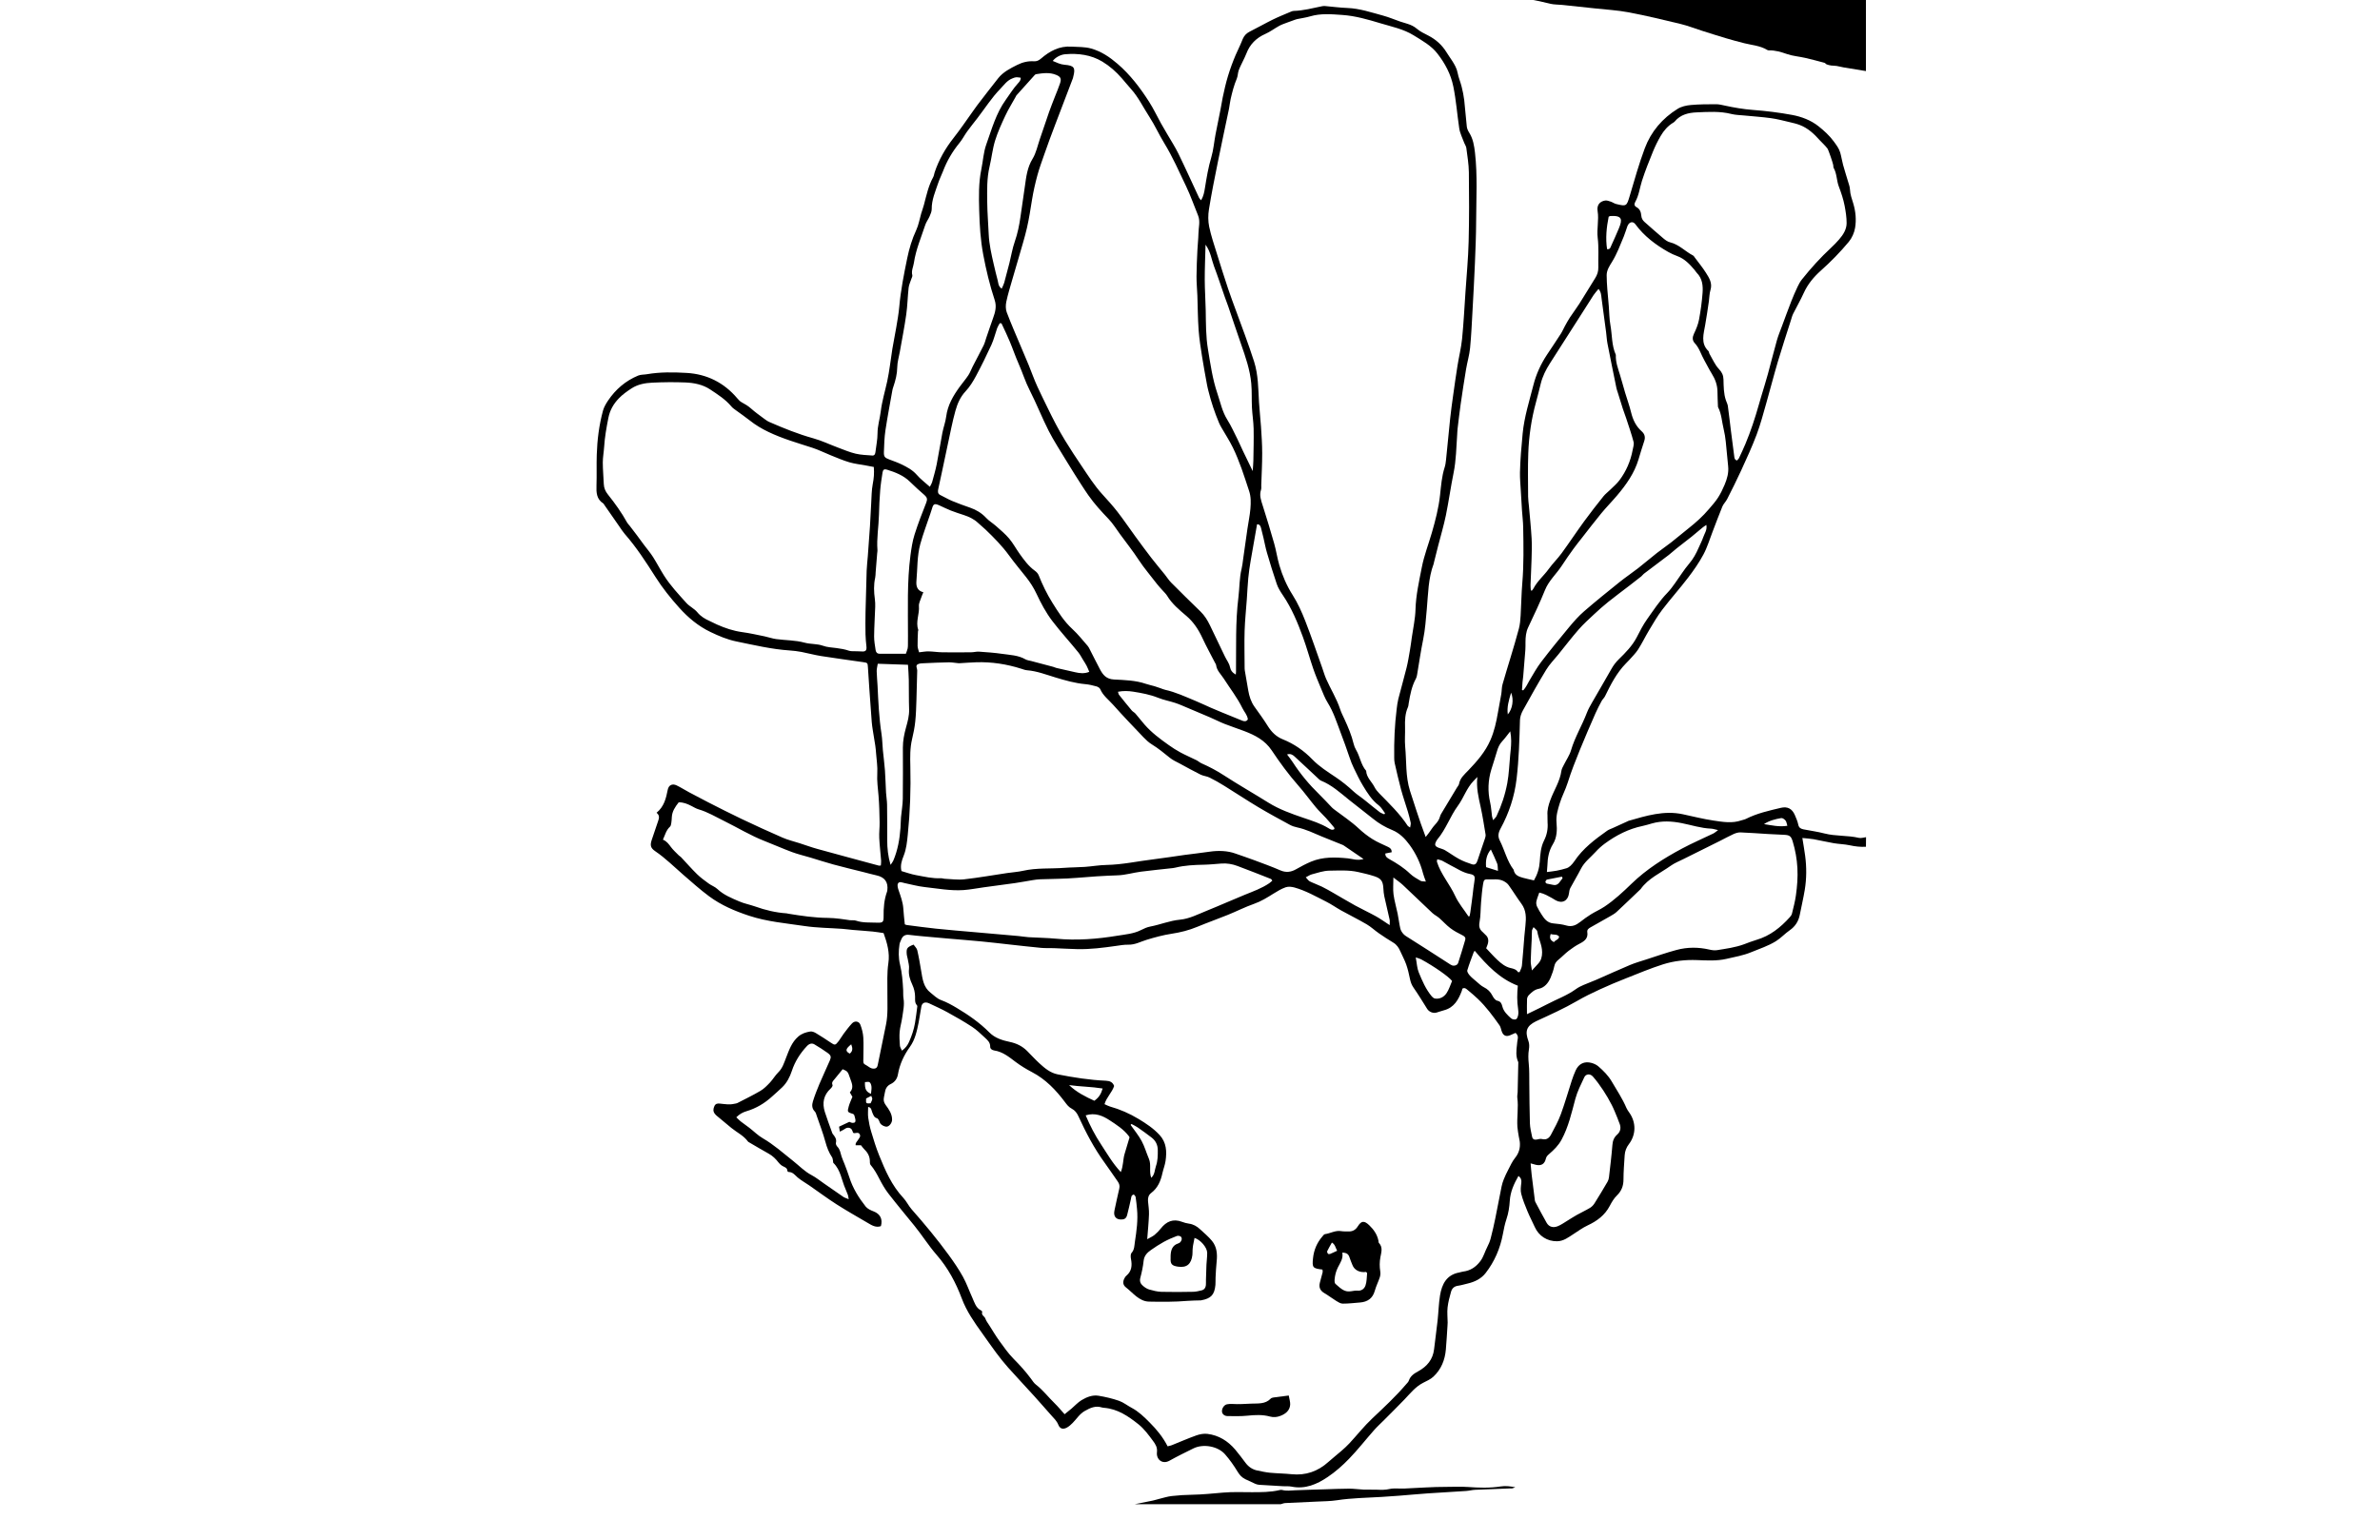 <?xml version="1.0" encoding="utf-8"?>
<!-- Generator: Adobe Illustrator 24.1.0, SVG Export Plug-In . SVG Version: 6.00 Build 0)  -->
<svg version="1.1" id="Layer_1" xmlns="http://www.w3.org/2000/svg" xmlns:xlink="http://www.w3.org/1999/xlink" x="0px" y="0px"
	 viewBox="0 0 1224 792" style="enable-background:new 0 0 1224 792;" xml:space="preserve">
<path d="M959.63,435.57c-2.8,0.17-5.54-0.15-8.29-0.75c-2.7-0.59-5.52-0.62-8.26-1.08c-3.45-0.59-6.87-1.42-10.31-2.04
	c-1.79-0.32-3.63-0.41-5.84-0.64c0.53,3.36,1.06,6.26,1.44,9.18c0.77,5.85,0.75,11.72-0.21,17.54c-0.71,4.27-1.71,8.48-2.54,12.73
	c-0.66,3.41-2.37,6.08-5.24,8.06c-2.45,1.69-4.43,3.94-7.01,5.55c-3.99,2.5-8.39,3.88-12.66,5.66c-4.16,1.73-8.51,2.46-12.82,3.46
	c-5,1.16-10.08,0.82-15.13,0.63c-5.95-0.23-11.83,0.41-17.45,2.18c-6.47,2.05-12.76,4.7-19.09,7.2c-4.51,1.78-8.99,3.65-13.39,5.68
	c-4.03,1.85-8.03,3.79-11.86,6.02c-6.61,3.84-13.57,6.95-20.49,10.15c-0.19,0.09-0.38,0.17-0.56,0.26
	c-4.85,2.42-5.76,5.03-3.86,10.2c0.47,1.28,0.47,2.86,0.24,4.23c-0.41,2.48-0.34,4.88-0.08,7.38c0.35,3.38,0.23,6.81,0.28,10.22
	c0.1,6.82,0.08,13.64,0.31,20.45c0.08,2.33,0.66,4.65,1.14,6.94c0.24,1.17,1.11,1.65,2.35,1.41c0.9-0.17,1.9-0.5,2.73-0.27
	c2.26,0.61,3.7-0.52,4.6-2.2c1.85-3.44,3.74-6.91,5.09-10.56c2.1-5.7,3.74-11.56,5.63-17.34c0.58-1.76,1.23-3.51,2-5.2
	c1.55-3.42,4.5-4.86,8.13-3.86c1.26,0.34,2.57,0.94,3.55,1.79c2.65,2.29,5.1,4.74,6.92,7.86c2.6,4.45,5.48,8.74,7.5,13.51
	c0.36,0.84,0.92,1.61,1.45,2.37c3.63,5.09,3.54,11.41-0.2,16.29c-1.28,1.67-2.02,3.61-2.15,5.72c-0.25,4.12-0.6,8.25-0.61,12.37
	c0,3.32-0.98,5.95-3.4,8.3c-1.52,1.48-2.66,3.43-3.66,5.34c-2.53,4.83-6.56,7.79-11.38,10.04c-2.58,1.21-4.92,2.93-7.32,4.48
	c-2.6,1.67-5.03,3.62-8.37,3.67c-5.05,0.08-9.43-2.69-11.5-7.34c-1.22-2.72-2.63-5.36-3.77-8.12c-1.21-2.93-2.42-5.9-3.2-8.97
	c-0.44-1.73-0.18-3.7,0.05-5.53c0.19-1.49-0.12-2.56-1.45-3.66c-2.39,4.17-4.18,8.19-4.48,12.84c-0.2,3.17-0.67,6.33-1.71,9.4
	c-0.85,2.53-1.37,5.18-1.86,7.81c-1.39,7.33-4.28,14.02-8.83,19.9c-2.27,2.93-5.56,4.55-9.18,5.4c-1.7,0.4-3.39,0.93-5.11,1.17
	c-1.93,0.26-3.04,1.41-3.51,3.06c-0.76,2.66-1.48,5.37-1.79,8.1c-0.28,2.55,0.01,5.16,0.04,7.74c0.01,0.61-0.05,1.23-0.09,1.84
	c-0.27,4.01-0.48,8.03-0.83,12.03c-0.47,5.41-2.4,10.25-6.42,13.99c-1.47,1.37-3.45,2.22-5.28,3.16c-3.98,2.03-6.64,5.48-9.63,8.6
	c-3.43,3.57-6.95,7.04-10.44,10.55c-1.74,1.75-3.59,3.42-5.22,5.27c-4.28,4.86-8.28,9.98-12.77,14.63
	c-3.34,3.46-7.03,6.72-11.02,9.41c-5.53,3.73-11.57,6.38-18.62,4.93c-1.4-0.29-2.89-0.12-4.33-0.2c-4.11-0.23-8.22-0.45-12.33-0.73
	c-0.7-0.05-1.42-0.27-2.08-0.56c-1.7-0.74-3.38-1.53-5.05-2.35c-1.7-0.84-2.86-2.1-3.88-3.78c-1.92-3.16-4.06-6.23-6.5-9
	c-3.74-4.23-11.22-5.5-16.23-3.04c-4.15,2.04-8.32,4.08-12.35,6.34c-3.62,2.03-6.86-0.63-6.43-4.36c0.28-2.49-0.72-4.05-2.04-5.84
	c-2.28-3.08-4.52-6.18-7.52-8.57c-5.19-4.13-10.62-7.84-17.53-8.43c-0.41-0.04-0.84-0.06-1.22-0.19c-3.26-1.04-5.95,0.19-8.75,1.77
	c-2.72,1.53-4.22,4.11-6.29,6.19c-0.86,0.87-1.79,1.72-2.84,2.32c-2.04,1.17-3.69,0.77-4.54-1.38c-0.81-2.03-2.3-3.38-3.67-4.91
	c-2.95-3.3-5.83-6.66-8.81-9.94c-4.42-4.88-8.95-9.67-13.34-14.59c-2.19-2.45-4.23-5.05-6.2-7.68c-2.47-3.29-4.78-6.7-7.19-10.04
	c-4.04-5.6-7.99-11.26-10.43-17.79c-3.06-8.2-7.2-15.87-12.92-22.42c-4.16-4.77-7.47-10.11-11.43-14.98
	c-4.48-5.52-9.04-10.97-13.39-16.58c-1.76-2.27-3.21-4.81-4.54-7.37c-1.35-2.6-2.71-5.15-4.64-7.39c-0.43-0.51-0.32-1.52-0.37-2.31
	c-0.14-2.42-1.32-4.27-3.02-5.89c-0.58-0.55-1.02-1.26-1.52-1.88c-0.87,0-1.76,0-2.75,0c-0.22-1.33,0.79-1.95,1.25-2.78
	c0.49-0.88,1.44-1.6,0.88-2.77c-0.62-1.29-1.75-0.73-2.74-0.67c-0.19,0.01-0.38-0.11-0.72-0.21c-0.19-0.48-0.32-1.1-0.64-1.6
	c-0.77-1.19-2.4-1.28-3.54-0.41c-0.69,0.53-1.53,0.85-2.63,1.44c-0.17-1.1-0.28-1.83-0.39-2.56c1.82-0.86,3.47-1.64,5.27-2.49
	c0.42,0.14,1.04,0.51,1.68,0.54c1.22,0.05,1.66-0.53,1.44-1.76c-0.14-0.81-0.41-1.59-0.59-2.26c-0.23-0.25-0.34-0.48-0.51-0.54
	c-3.06-0.97-3.13-0.98-2.3-4c0.42-1.52,1.13-2.96,1.87-4.85c-0.23-0.4-0.74-1.28-1.32-2.27c2.33-2.48,0.88-5,0.05-7.49
	c-1.07-3.23-1.27-3.39-3.74-4.44c-1.41,1.73-2.82,3.46-4.24,5.19c-0.71,0.86-1.58,1.57-0.97,2.97c0.17,0.38-0.45,1.31-0.93,1.75
	c-3.71,3.37-4.47,7.48-3.03,12.08c1.08,3.43,2.37,6.79,3.57,10.17c0.14,0.39,0.23,0.82,0.48,1.13c1.08,1.34,2.13,2.61,1.64,4.59
	c-0.14,0.57,0.28,1.51,0.75,1.97c1.42,1.42,1.59,3.29,2.15,5.04c0.44,1.36,1.07,2.66,1.58,4.01c0.83,2.22,1.71,4.43,2.42,6.68
	c1.77,5.59,4.8,10.5,8.39,15.04c0.94,1.19,2.62,1.95,4.11,2.52c3.33,1.27,4.78,3.94,3.74,7.59c-2.63,0.92-4.74-0.47-6.86-1.72
	c-5.33-3.14-10.73-6.17-15.94-9.51c-4.77-3.05-9.32-6.45-13.98-9.68c-1.01-0.7-2.07-1.32-3.08-2.01c-1.02-0.69-2.07-1.34-2.99-2.15
	c-1.37-1.21-2.47-2.79-4.58-2.79c-0.23,0-0.65-0.33-0.65-0.52c-0.06-1.93-1.82-2-2.92-2.8c-0.62-0.45-1.21-0.99-1.67-1.59
	c-1.4-1.82-2.98-3.38-5.02-4.51c-3.42-1.89-6.77-3.91-10.15-5.87c-0.18-0.1-0.39-0.19-0.5-0.35c-2.24-3.1-5.7-4.7-8.57-7.03
	c-2.55-2.07-5.07-4.19-7.59-6.31c-0.32-0.26-0.59-0.58-0.86-0.9c-1.07-1.29-0.9-2.64-0.25-4.06c0.6-1.32,1.74-1.36,2.88-1.24
	c2.45,0.25,4.9,0.69,7.36,0.09c0.5-0.12,1.05-0.12,1.49-0.35c4.01-2.07,8.08-4.03,11.96-6.32c1.83-1.08,3.39-2.7,4.87-4.26
	c1.54-1.64,2.68-3.68,4.28-5.25c2.18-2.14,2.97-4.86,4.02-7.55c1.53-3.92,2.88-7.93,6.24-10.84c1.81-1.57,3.94-2.24,6.16-2.6
	c0.91-0.15,2.05,0.3,2.89,0.8c2.57,1.53,5.07,3.17,7.56,4.84c2.24,1.5,2.42,1.55,4.18-0.71c0.94-1.21,1.65-2.59,2.58-3.81
	c1.36-1.8,2.72-3.63,4.26-5.28c1.39-1.5,3.6-1.22,4.32,0.67c0.8,2.08,1.37,4.34,1.51,6.55c0.23,3.71,0.01,7.44,0.02,11.16
	c0,1-0.25,2.22,0.9,2.77c1.55,0.74,2.76,2.28,4.72,2.1c1.12-0.1,1.56-0.79,1.77-1.81c1.41-6.96,2.85-13.92,4.27-20.88
	c1.08-5.31,0.67-10.7,0.71-16.06c0.04-5.16-0.28-10.31,0.49-15.46c0.81-5.36-0.6-10.43-2.45-15.51c-1.9-0.28-3.71-0.62-5.54-0.79
	c-3.39-0.33-6.78-0.54-10.17-0.83c-1.85-0.16-3.68-0.43-5.53-0.57c-6.48-0.47-13.03-0.49-19.44-1.45
	c-9.56-1.43-19.24-2.22-28.54-5.3c-7.31-2.42-14.31-5.4-20.48-9.97c-4.62-3.42-8.92-7.29-13.27-11.05
	c-4.75-4.11-9.19-8.58-14.42-12.13c-2.43-1.65-2.79-3-1.84-5.87c1.03-3.14,2.11-6.26,3.18-9.38c0.55-1.58,1.11-3.15-0.7-4.56
	c3.89-3.17,4.88-7.47,5.75-11.86c0.47-2.39,2.36-3.3,4.59-2.21c2.19,1.07,4.26,2.38,6.41,3.54c3.26,1.75,6.53,3.48,9.83,5.16
	c5.7,2.89,11.39,5.82,17.17,8.56c6.98,3.31,14,6.54,21.09,9.62c2.81,1.22,5.84,1.92,8.77,2.87c3.03,0.98,6.02,2.08,9.08,2.92
	c10.54,2.92,21.1,5.74,31.66,8.6c0.18,0.05,0.4-0.03,0.99-0.08c0.05-0.79,0.21-1.66,0.14-2.51c-0.3-3.9-0.78-7.8-0.96-11.7
	c-0.13-2.65,0.24-5.32,0.19-7.98c-0.09-4.53-0.17-9.08-0.55-13.59c-0.32-3.89-0.89-7.71-0.65-11.67c0.21-3.37-0.36-6.79-0.61-10.18
	c-0.1-1.33-0.21-2.67-0.41-3.99c-0.4-2.65-0.87-5.28-1.28-7.92c-0.22-1.42-0.44-2.85-0.55-4.29c-0.43-5.55-0.82-11.11-1.21-16.66
	c-0.27-3.8-0.52-7.61-0.75-11.42c-0.14-2.29-0.19-2.37-2.46-2.69c-7.24-1.04-14.49-2.01-21.71-3.15c-3.35-0.53-6.64-1.46-9.97-2.09
	c-2.02-0.38-4.07-0.64-6.12-0.77c-9.3-0.63-18.34-2.78-27.43-4.64c-4.63-0.95-8.98-2.79-13.29-4.86
	c-6.3-3.03-11.47-7.37-16.03-12.44c-4.47-4.97-8.66-10.19-12.26-15.87c-4.87-7.66-9.8-15.28-15.81-22.14
	c-1.01-1.16-1.83-2.49-2.72-3.76c-2.59-3.71-5.18-7.44-7.76-11.16c-0.18-0.25-0.3-0.6-0.54-0.75c-3.5-2.22-3.63-5.61-3.5-9.27
	c0.19-5.27-0.03-10.55,0.14-15.81c0.24-7.64,1.19-15.22,3.19-22.61c0.5-1.84,1.53-3.61,2.61-5.22c3.89-5.78,9.01-10.18,15.47-12.86
	c1.37-0.57,3.01-0.45,4.52-0.71c6.77-1.17,13.62-1.06,20.4-0.67c10.46,0.6,19.24,4.99,26.07,13.06c0.65,0.77,1.38,1.57,2.25,2.04
	c1.72,0.93,3.36,1.89,4.85,3.23c2.06,1.85,4.35,3.45,6.57,5.12c0.9,0.67,1.83,1.35,2.85,1.8c7.37,3.23,14.81,6.23,22.6,8.39
	c4.34,1.2,8.45,3.19,12.69,4.77c3,1.12,5.97,2.4,9.07,3.13c2.78,0.66,5.71,0.73,8.58,0.95c1.17,0.09,1.5-0.84,1.62-1.86
	c0.36-3.17,1.07-6.34,1.06-9.51c-0.01-3.89,1.2-7.52,1.66-11.3c0.63-5.24,2.18-10.28,3.3-15.41c1.21-5.52,1.76-11.19,2.67-16.78
	c0.6-3.66,1.38-7.29,1.99-10.96c0.59-3.56,1.25-7.12,1.56-10.7c0.74-8.44,2.4-16.74,4.1-25.01c1.01-4.9,2.46-9.78,4.62-14.41
	c1.24-2.66,1.71-5.67,2.55-8.52c0.44-1.48,0.99-2.93,1.39-4.42c1.3-4.88,2.32-9.85,4.8-14.34c0.39-0.7,0.45-1.58,0.71-2.36
	c2.17-6.52,5.49-12.37,9.76-17.78c3.51-4.45,6.67-9.17,9.98-13.78c0.72-1.01,1.41-2.04,2.17-3.02c3.58-4.65,7.13-9.32,10.79-13.91
	c2.57-3.23,6.18-5.05,9.79-6.86c2.75-1.38,5.58-2.06,8.65-1.86c1.38,0.09,2.47-0.44,3.6-1.41c4.48-3.85,9.45-6.55,15.68-6.13
	c3.39,0.23,6.79,0.03,10.14,0.99c5.2,1.48,9.5,4.39,13.54,7.87c6.48,5.57,11.58,12.29,16.15,19.41c2.32,3.62,4.16,7.55,6.25,11.32
	c1,1.81,2.07,3.57,3.11,5.36c1.96,3.38,4.11,6.67,5.82,10.18c3.65,7.49,7.06,15.09,10.59,22.63c0.19,0.41,0.58,0.73,1.04,1.29
	c1.28-2.15,1.63-4.24,1.97-6.35c0.86-5.29,1.71-10.56,3.26-15.74c1.14-3.82,1.44-7.89,2.19-11.84c0.8-4.24,1.7-8.47,2.54-12.71
	c0.42-2.12,0.75-4.25,1.17-6.37c0.36-1.82,0.78-3.62,1.21-5.42c1.78-7.46,4.44-14.59,7.78-21.48c0.49-1.02,0.86-2.1,1.32-3.14
	c0.73-1.65,1.84-2.87,3.53-3.71c3.98-1.97,7.82-4.2,11.81-6.16c3.05-1.5,6.23-2.76,9.36-4.1c0.47-0.2,0.99-0.4,1.49-0.41
	c4.98-0.12,9.76-1.43,14.6-2.41c0.5-0.1,1.03-0.13,1.54-0.09c3.8,0.33,7.58,0.85,11.38,0.99c6.38,0.23,12.35,2.29,18.41,3.92
	c2.97,0.8,5.83,2.03,8.75,3.04c1.26,0.44,2.55,0.79,3.83,1.19c1.77,0.56,3.37,1.29,4.85,2.56c1.69,1.45,3.82,2.43,5.83,3.47
	c3.96,2.04,7.12,4.88,9.44,8.69c0.91,1.5,1.98,2.91,2.91,4.39c1.2,1.91,2.33,3.81,2.76,6.14c0.45,2.42,1.48,4.73,2.07,7.13
	c0.57,2.29,1.06,4.62,1.33,6.96c0.52,4.5,0.8,9.04,1.32,13.54c0.12,1.08,0.65,2.19,1.24,3.13c2,3.16,2.56,6.74,2.97,10.3
	c1.34,11.74,0.63,23.53,0.59,35.3c-0.03,7.21-0.33,14.41-0.63,21.62c-0.33,8.04-0.78,16.08-1.22,24.11
	c-0.36,6.49-0.64,12.99-1.27,19.45c-0.36,3.66-1.46,7.23-2.06,10.87c-1,5.99-1.92,12-2.78,18.01c-0.6,4.17-1.07,8.36-1.58,12.55
	c-0.12,1.02-0.14,2.06-0.21,3.09c-0.47,6.58-0.52,13.17-1.85,19.69c-1.48,7.26-2.48,14.62-3.97,21.88
	c-1.08,5.23-2.62,10.37-3.95,15.55c-0.74,2.89-1.46,5.78-2.19,8.68c-0.05,0.2-0.04,0.42-0.12,0.61c-2.84,7.55-2.83,15.52-3.55,23.39
	c-0.48,5.22-0.82,10.46-1.88,15.63c-1.22,5.94-2.06,11.97-3.09,17.95c-0.12,0.7-0.25,1.44-0.58,2.05
	c-2.18,3.97-3.02,8.32-3.74,12.71c-0.12,0.71-0.14,1.47-0.43,2.11c-1.47,3.32-1.56,6.8-1.46,10.34c0.09,3.31-0.24,6.64,0.07,9.92
	c0.71,7.57,0.13,15.29,2.46,22.68c1.08,3.43,2.21,6.84,3.33,10.25c0.74,2.25,1.49,4.49,2.27,6.73c0.75,2.13,1.54,4.24,2.48,6.81
	c0.76-0.98,1.24-1.57,1.7-2.18c0.97-1.31,1.82-2.74,2.91-3.93c1.21-1.32,2.3-2.63,2.75-4.4c0.12-0.49,0.34-0.98,0.6-1.41
	c2.7-4.51,5.41-9,8.12-13.5c0.37-0.62,0.94-1.2,1.07-1.87c0.56-3.06,2.75-4.86,4.77-6.97c4.47-4.68,8.73-9.5,11.39-15.63
	c1.97-4.52,2.98-9.18,3.81-13.95c0.56-3.25,1.22-6.49,1.77-9.74c0.27-1.62,0.18-3.33,0.62-4.9c1.29-4.66,2.78-9.26,4.15-13.9
	c1.46-4.93,2.99-9.86,4.28-14.83c0.57-2.18,0.76-4.48,0.89-6.73c0.34-5.56,0.39-11.15,0.86-16.7c0.8-9.6,0.63-19.2,0.45-28.8
	c-0.05-2.88-0.43-5.75-0.62-8.63c-0.23-3.4-0.42-6.79-0.61-10.19c-0.17-3.08-0.48-6.16-0.42-9.24c0.15-6.7,0.74-13.37,1.38-20.05
	c0.83-8.61,3.46-16.76,5.56-25.03c1.38-5.47,3.78-10.7,6.94-15.48c2.38-3.6,4.8-7.17,7.13-10.8c0.78-1.2,1.33-2.55,2.02-3.81
	c0.85-1.53,1.68-3.08,2.64-4.55c1.58-2.4,3.33-4.68,4.87-7.1c2.76-4.34,5.38-8.77,8.13-13.13c1.08-1.72,1.68-3.48,1.63-5.54
	c-0.12-5.07,0.3-10.19-0.32-15.18c-0.57-4.64,0.71-9.17-0.05-13.81c-0.5-3.11,1.14-4.97,3.84-5.41c0.91-0.15,1.96,0.24,2.89,0.55
	c0.95,0.31,1.81,0.97,2.77,1.21c5.36,1.33,5.44,1.15,7.02-4.16c2.45-8.21,4.74-16.49,7.75-24.5c3.23-8.61,9.07-15.45,16.93-20.3
	c1.93-1.19,4.45-1.74,6.76-1.95c4.29-0.39,8.62-0.39,12.94-0.4c1.53,0,3.07,0.38,4.58,0.71c4.74,1.03,9.48,1.85,14.35,2.22
	c6.77,0.51,13.55,1.34,20.22,2.58c4.86,0.9,9.67,2.73,13.55,5.82c2.82,2.25,5.6,4.74,7.82,7.77c1.35,1.85,2.73,3.61,3.36,5.81
	c0.59,2.06,0.9,4.21,1.46,6.28c0.75,2.76,1.65,5.48,2.45,8.23c0.43,1.48,1.04,2.97,1.1,4.47c0.1,2.54,0.99,4.83,1.7,7.19
	c1.23,4.1,1.62,8.36,0.93,12.51c-0.42,2.53-1.62,5.24-3.26,7.21c-4.4,5.29-9.22,10.22-14.39,14.83c-3.56,3.17-6.71,6.93-8.75,11.46
	c-1.64,3.64-3.67,7.11-5.45,10.69c-0.54,1.1-0.84,2.32-1.21,3.49c-2.25,7.08-4.58,14.13-6.69,21.24
	c-2.08,7.02-3.88,14.12-5.89,21.15c-1.56,5.44-2.98,10.94-4.97,16.23c-2.36,6.27-5.18,12.38-7.97,18.48
	c-2.27,4.97-4.73,9.84-7.2,14.72c-0.69,1.36-1.9,2.47-2.48,3.86c-1.77,4.27-3.34,8.62-5.02,12.94c-1.53,3.94-2.74,8.06-4.73,11.76
	c-2.23,4.16-4.97,8.09-7.84,11.85c-4.31,5.65-9.07,10.96-13.38,16.61c-2.49,3.27-4.56,6.87-6.68,10.41
	c-1.97,3.27-3.62,6.74-5.68,9.95c-1.26,1.97-3.01,3.63-4.56,5.41c-0.54,0.62-1.14,1.18-1.71,1.77c-4.76,4.86-7.8,10.81-10.73,16.84
	c-0.44,0.91-1.29,1.61-1.77,2.51c-1.12,2.09-2.23,4.19-3.18,6.36c-2.72,6.24-5.46,12.48-8.01,18.79
	c-2.24,5.54-4.46,11.12-6.24,16.82c-1.14,3.66-3,7.02-4.1,10.63c-0.97,3.17-1.99,6.35-1.66,9.93c0.34,3.71,0.27,7.65-1.86,11.1
	c-2.07,3.35-2.73,7.07-2.83,10.93c-0.03,1-0.15,2.01-0.25,3.4c1.78-0.24,3.4-0.38,4.98-0.68c1.72-0.33,3.43-0.75,5.1-1.27
	c0.74-0.23,1.46-0.72,2.04-1.25c0.75-0.7,1.43-1.51,2-2.36c4.39-6.59,10.58-11.23,16.91-15.72c0.82-0.58,1.85-0.89,2.78-1.32
	c2.54-1.16,5.07-2.31,7.61-3.47c0.19-0.09,0.36-0.22,0.56-0.27c9.13-2.61,18.24-5.46,27.94-3.38c5.24,1.13,10.46,2.45,15.75,3.24
	c4.75,0.71,9.6,1.56,14.38-0.11c0.78-0.27,1.62-0.39,2.35-0.76c5.67-2.87,11.83-4.23,17.94-5.68c3.41-0.81,5.77,0.47,7.17,3.72
	c0.69,1.61,1.42,3.25,1.76,4.95c0.34,1.7,1.43,2.16,2.79,2.43c3.54,0.7,7.15,1.17,10.64,2.08c5.84,1.51,11.92,0.9,17.77,2.28
	c1.13,0.26,2.43-0.22,3.65-0.36C959.63,432.26,959.63,433.91,959.63,435.57z M600.49,743.98c0.91-0.24,1.52-0.33,2.08-0.55
	c4.21-1.68,8.37-3.52,12.63-5.04c1.79-0.64,3.87-1.04,5.73-0.81c5.86,0.7,10.59,3.68,14.37,8.14c1.86,2.19,3.56,4.53,5.3,6.82
	c1.56,2.06,3.57,3.4,6.09,3.91c2.12,0.43,4.25,0.91,6.39,1.12c3.69,0.35,7.42,0.38,11.11,0.76c7.32,0.75,13.59-1.44,19.01-6.34
	c2.14-1.93,4.43-3.69,6.6-5.59c1.46-1.28,2.92-2.58,4.23-4c3.91-4.23,7.5-8.79,11.68-12.73c5.98-5.65,12-11.23,17.34-17.49
	c0.53-0.63,1.23-1.22,1.48-1.96c0.83-2.48,2.75-3.68,4.88-4.85c4.48-2.47,7.51-6.04,8.12-11.35c0.56-4.91,1.26-9.8,1.8-14.71
	c0.47-4.3,0.56-8.65,1.25-12.91c0.95-5.82,3.35-10.68,9.97-11.85c0.61-0.11,1.19-0.36,1.8-0.43c3.81-0.45,6.67-2.33,8.98-5.4
	c1.66-2.2,2.27-4.82,3.51-7.18c0.76-1.45,1.4-3,1.81-4.58c0.89-3.38,1.66-6.8,2.36-10.23c1.12-5.45,2.12-10.93,3.23-16.38
	c0.26-1.3,0.68-2.59,1.18-3.83c0.66-1.62,1.4-3.21,2.22-4.75c1.1-2.09,2.06-4.32,3.53-6.13c2.04-2.52,2.77-5.23,2.43-8.34
	c-0.09-0.81-0.33-1.6-0.46-2.41c-0.27-1.72-0.64-3.44-0.76-5.17c-0.34-5.02,0.63-10.06-0.05-15.09c-0.12-0.9,0.15-1.85,0.17-2.77
	c0.12-5.15,0.23-10.31,0.34-15.46c-1.41-2.95-1.02-6.03-0.67-9.11c0.1-0.92,0.16-1.86,0.36-2.76c0.27-1.22,0.02-2.23-1.1-3.21
	c-0.87,0.38-1.79,0.78-2.72,1.18c-2,0.86-3.42,0.35-4.26-1.61c-0.48-1.14-0.59-2.5-1.28-3.47c-3.4-4.79-6.88-9.54-11.16-13.61
	c-1.64-1.56-3.36-3.03-5.11-4.46c-0.75-0.61-1.51-1.53-2.83-0.79c-0.08,0.31-0.13,0.71-0.27,1.09c-1.73,4.57-3.96,8.68-9.21,10.04
	c-1.29,0.34-2.55,0.82-3.83,1.18c-1.8,0.51-3.85-0.39-4.8-1.92c-2.29-3.66-4.54-7.36-7-10.9c-0.99-1.42-1.5-2.85-1.84-4.5
	c-0.51-2.52-1.09-5.04-1.94-7.46c-0.81-2.31-2.03-4.47-3.01-6.72c-0.8-1.83-1.82-3.4-3.6-4.47c-2.56-1.53-5.06-3.17-7.51-4.87
	c-2.11-1.46-3.99-3.28-6.2-4.57c-4.28-2.5-8.73-4.69-13.06-7.09c-2.61-1.45-5.06-3.21-7.72-4.54c-5.33-2.68-10.55-5.68-16.35-7.3
	c-1.42-0.39-3.15-0.59-4.48-0.13c-2.21,0.76-4.29,2.01-6.29,3.26c-3.23,2.03-6.41,4.01-10.07,5.29c-4.55,1.6-8.88,3.81-13.37,5.63
	c-5.26,2.13-10.61,4.03-15.85,6.2c-4.22,1.75-8.54,2.84-13.07,3.53c-4.35,0.66-8.65,1.83-12.86,3.11c-3.14,0.96-6.03,2.62-9.49,2.53
	c-2.14-0.05-4.31,0.35-6.45,0.65c-6.54,0.93-13.09,1.77-19.72,1.63c-4.02-0.08-8.04-0.35-12.06-0.5c-2.17-0.08-4.35,0.06-6.51-0.14
	c-5.53-0.52-11.06-1.16-16.58-1.77c-4.71-0.51-9.41-1.09-14.13-1.54c-5.95-0.57-11.91-1.04-17.86-1.55c-4-0.35-7.99-0.7-11.99-1.07
	c-2.47-0.23-4.93-0.46-7.39-0.77c-2.06-0.26-3.38,0.58-4.1,2.48c-0.29,0.77-0.73,1.52-0.85,2.32c-0.55,3.49-0.57,7.04,0.25,10.44
	c1.06,4.35,1.38,8.74,1.62,13.16c0.08,1.44-0.06,2.92,0.18,4.33c0.57,3.34-0.23,6.56-0.67,9.81c-0.33,2.44-1.1,4.84-1.32,7.29
	c-0.21,2.35-0.04,4.75,0.13,7.12c0.06,0.83,0.63,1.62,1.06,2.62c1.84-1.38,2.88-2.76,3.67-4.55c1.38-3.14,2.47-6.33,3.04-9.69
	c0.48-2.82,0.81-5.67,1.18-8.51c0.02-0.18-0.05-0.44-0.18-0.58c-1.19-1.29-0.94-2.9-0.96-4.42c-0.03-2.21-0.52-4.25-1.46-6.27
	c-1.17-2.52-2.02-5.13-1.67-8.07c0.19-1.58-0.35-3.25-0.61-4.88c-0.14-0.91-0.49-1.8-0.56-2.72c-0.23-2.98,0.18-3.54,3.51-4.87
	c0.63,0.92,1.66,1.82,1.91,2.9c0.82,3.49,1.4,7.04,2,10.58c0.71,4.16,1.15,8.44,4.85,11.28c1.76,1.35,3.24,3,5.5,3.82
	c2.78,1.01,5.43,2.49,7.99,4.02c6.03,3.59,11.77,7.58,16.75,12.6c2.85,2.88,6.69,4.06,10.5,4.86c3.49,0.73,6.41,2.18,8.89,4.64
	c2.11,2.11,4.11,4.33,6.31,6.35c2.74,2.51,5.63,4.95,9.39,5.69c8.2,1.61,16.45,2.93,24.81,3.28c2.12,0.09,3.55,0.77,4.26,2.71
	c-1.1,3.38-3.93,5.8-4.95,9.35c1.12,0.49,1.93,0.96,2.8,1.21c5.2,1.46,10.11,3.62,14.72,6.4c3.89,2.35,7.67,4.86,10.79,8.24
	c3.59,3.89,3.78,8.55,3.08,13.37c-0.31,2.12-1.14,4.16-1.61,6.27c-0.88,4.02-2.38,7.64-5.82,10.23c-1.31,0.99-1.73,2.52-1.59,4.17
	c0.19,2.26,0.58,4.53,0.5,6.78c-0.14,4.08-0.56,8.15-0.91,12.8c1.54-0.89,2.77-1.4,3.76-2.21c1.19-0.97,2.28-2.11,3.24-3.31
	c2.86-3.62,6.31-5.14,10.85-3.44c1.15,0.43,2.37,0.79,3.59,0.95c2.26,0.29,4.1,1.36,5.71,2.86c2.11,1.96,4.36,3.81,6.17,6.02
	c2.49,3.05,2.81,6.76,2.39,10.59c-0.3,2.76-0.41,5.54-0.56,8.32c-0.07,1.24,0.05,2.49-0.07,3.72c-0.49,5.12-2.26,7-7.36,7.94
	c-0.1,0.02-0.21,0.03-0.31,0.03c-2.25,0.08-4.5,0.06-6.74,0.25c-6.58,0.56-13.17,0.51-19.76,0.38c-2.51-0.05-4.59-1.19-6.48-2.66
	c-1.87-1.46-3.5-3.21-5.38-4.66c-1.89-1.46-1.65-3.45-0.31-5.42c0.17-0.25,0.41-0.47,0.64-0.67c2.66-2.29,2.9-5.2,2.29-8.42
	c-0.2-1.05-0.31-2.56,0.27-3.21c1.54-1.74,1.42-3.72,1.73-5.75c0.86-5.6,1.64-11.19,1.08-16.88c-0.2-2.05-0.39-4.1-0.71-6.14
	c-0.08-0.49-0.63-0.91-0.91-1.3c-1.43,0.38-1.3,1.39-1.5,2.28c-0.62,2.81-1.27,5.62-1.99,8.41c-0.3,1.15-0.95,1.98-2.33,2.14
	c-3.21,0.38-4.86-1.45-4.15-4.65c0.83-3.72,1.56-7.47,2.46-11.17c0.36-1.47,0.01-2.58-0.82-3.75c-2.26-3.18-4.4-6.44-6.7-9.59
	c-5.43-7.46-9.68-15.59-13.5-23.94c-0.78-1.71-1.83-3.05-3.39-3.85c-1.57-0.8-2.52-2.08-3.51-3.4c-4.67-6.23-9.95-11.76-16.98-15.43
	c-2.92-1.52-5.77-3.26-8.4-5.23c-3.38-2.55-6.62-5.23-10.98-5.89c-1.13-0.17-2.12-0.85-2.1-1.95c0.05-2.19-1.38-3.4-2.71-4.63
	c-2.11-1.96-4.22-4.02-6.62-5.59c-4.13-2.71-8.44-5.16-12.77-7.54c-2.97-1.64-6.1-3-9.17-4.48c-2.09-1.01-3.71-0.45-4.12,1.56
	c-0.55,2.71-0.85,5.48-1.4,8.19c-0.91,4.42-1.79,8.84-4.54,12.65c-3.03,4.22-5.22,8.86-6.11,14.07c-0.38,2.22-1.58,3.98-3.75,5
	c-1.81,0.85-2.71,2.41-2.98,4.37c-0.11,0.81-0.31,1.61-0.47,2.41c-0.3,1.47-0.09,2.66,0.9,4c1.63,2.21,3.31,4.54,3.29,7.52
	c-0.01,1.54-1.21,3.25-2.48,3.56c-1.1,0.27-3.01-0.63-3.7-1.79c-0.26-0.44-0.34-0.98-0.61-1.42c-0.25-0.41-0.57-0.97-0.97-1.07
	c-1.58-0.41-1.86-1.73-2.42-2.96c-0.47-1.02-0.32-2.58-2.14-2.86c0,1.9-0.2,3.77,0.05,5.59c0.33,2.43,0.84,4.86,1.55,7.21
	c1.22,4.05,2.45,8.11,4.03,12.02c3.16,7.84,6.51,15.6,12.43,21.92c1.67,1.78,2.73,4.13,4.35,5.97c6.69,7.58,13.14,15.35,19.09,23.52
	c2.61,3.58,5.12,7.27,7.26,11.13c1.89,3.41,3.17,7.15,4.8,10.71c1.14,2.49,1.79,5.34,4.63,6.67c0.23,0.11,0.53,0.56,0.47,0.73
	c-0.59,1.68,1.23,2.19,1.64,3.42c0.41,1.24,1.29,2.33,2.01,3.46c1.71,2.69,3.33,5.45,5.2,8.03c2.3,3.17,4.56,6.43,7.3,9.19
	c3.2,3.22,6.22,6.56,8.92,10.2c0.79,1.07,1.52,2.27,2.55,3.06c3.62,2.79,6.36,6.43,9.61,9.59c1.74,1.7,3.29,3.59,5.15,5.65
	c1.35-1.09,2.46-1.97,3.54-2.88c1.72-1.46,3.26-3.2,5.16-4.35c2.65-1.6,5.65-2.8,8.8-2.27c3.54,0.59,7.09,1.42,10.48,2.6
	c2.29,0.8,4.28,2.44,6.46,3.59c3.62,1.91,6.5,4.74,9.32,7.58C594.85,735.32,598.06,739.21,600.49,743.98z M725.21,425.67
	c0.15-1.11,0.43-1.82,0.3-2.44c-0.4-1.91-0.89-3.81-1.45-5.69c-1.16-3.85-2.5-7.65-3.55-11.53c-1.21-4.47-2.21-9-3.25-13.52
	c-0.21-0.89-0.23-1.84-0.24-2.77c-0.12-8.37,0.22-16.71,1.27-25.02c0.22-1.74,0.42-3.49,0.85-5.18c1.37-5.38,2.92-10.71,4.25-16.1
	c0.74-2.99,1.21-6.05,1.74-9.09c0.37-2.13,0.64-4.28,0.94-6.42c0.67-4.8,1.77-9.58,1.9-14.4c0.21-7.39,1.85-14.53,3.24-21.68
	c1.17-6.04,3.45-11.87,5.17-17.81c1.83-6.34,3.49-12.71,4.21-19.29c0.53-4.82,0.87-9.66,2.37-14.32c0.41-1.26,0.58-2.62,0.72-3.95
	c0.73-7.06,1.37-14.14,2.12-21.2c0.43-3.99,0.98-7.97,1.54-11.95c0.71-5.1,1.43-10.21,2.25-15.3c0.73-4.58,1.88-9.11,2.34-13.72
	c0.79-7.99,1.2-16.02,1.74-24.04c0.58-8.64,1.41-17.28,1.63-25.93c0.31-11.88,0.26-23.78,0.12-35.67c-0.05-4.2-0.78-8.41-1.31-12.59
	c-0.11-0.87-0.75-1.67-1.06-2.53c-0.91-2.51-2.21-4.97-2.59-7.56c-1.06-7.13-1.58-14.31-3.02-21.41c-1.31-6.48-4.3-12-8.23-17.05
	c-3.2-4.11-7.84-6.64-12.18-9.34c-5.2-3.23-11.3-4.46-17.08-6.2c-6.37-1.92-12.85-3.81-19.59-4.28c-5.56-0.39-11.11-0.9-16.6,0.73
	c-2.15,0.64-4.42,0.92-6.62,1.39c-0.59,0.13-1.17,0.35-1.75,0.56c-1.16,0.41-2.31,0.81-3.46,1.25c-1.33,0.52-2.71,0.95-3.96,1.63
	c-2.44,1.34-4.69,3.07-7.22,4.19c-4.7,2.08-7.97,5.35-9.78,10.15c-0.5,1.33-1.18,2.59-1.78,3.88c-0.73,1.58-1.57,3.12-2.15,4.75
	c-0.47,1.35-0.42,2.9-0.97,4.2c-1.45,3.42-2.36,6.99-3.18,10.58c-0.37,1.61-0.49,3.26-0.82,4.88c-1.91,9.17-3.9,18.32-5.75,27.5
	c-1.63,8.08-3.26,16.16-4.57,24.29c-0.47,2.9-0.48,6.05,0.11,8.92c0.98,4.72,2.56,9.32,3.99,13.94c1.86,6.01,3.76,12.02,5.75,17.99
	c1.33,4,2.84,7.93,4.28,11.89c1.45,3.97,2.95,7.92,4.37,11.91c1.62,4.55,3.28,9.1,4.73,13.71c2.14,6.77,2.11,13.83,2.51,20.83
	c0.24,4.22,0.76,8.41,1.03,12.63c0.29,4.53,0.61,9.07,0.61,13.6c0.01,5.47-0.3,10.94-0.48,16.41c-0.03,0.82,0.12,1.71-0.13,2.46
	c-0.95,2.87,0.03,5.44,0.88,8.11c2.06,6.48,4.05,12.98,5.9,19.52c1.04,3.65,1.57,7.45,2.64,11.1c1.59,5.45,3.81,10.6,6.9,15.46
	c2.62,4.14,4.67,8.71,6.46,13.29c3.12,7.96,5.84,16.08,8.72,24.13c0.66,1.85,1.18,3.75,1.96,5.54c2.3,5.28,5.43,10.17,7.24,15.69
	c0.57,1.75,1.43,3.41,2.21,5.09c1.89,4.11,3.66,8.26,4.72,12.69c0.26,1.09,0.69,2.19,1.26,3.15c2.04,3.44,2.47,7.65,5.18,10.76
	c0.16,3.45,2.9,5.59,4.32,8.4c0.59,1.18,1.48,2.25,2.41,3.2c5.18,5.3,10.55,10.42,14.64,16.68
	C724.13,425.03,724.46,425.15,725.21,425.67z M635.55,347c0.05-0.6,0.11-1.01,0.11-1.42c0.15-12.79-0.35-25.59,1.24-38.34
	c0.61-4.9,0.45-9.88,1.65-14.73c0.39-1.59,0.54-3.25,0.77-4.88c0.74-5.2,1.45-10.4,2.21-15.59c0.5-3.46,1.25-6.9,1.54-10.38
	c0.25-3.07,0.33-6.19-0.71-9.21c-1.3-3.8-2.45-7.66-3.84-11.42c-1.36-3.67-2.77-7.35-4.5-10.85c-1.72-3.5-3.87-6.79-5.82-10.18
	c-0.46-0.8-0.91-1.62-1.27-2.48c-2.23-5.32-4.07-10.77-5.45-16.38c-0.24-1-0.51-2-0.69-3.01c-0.88-4.86-1.81-9.72-2.57-14.6
	c-0.71-4.58-1.46-9.17-1.79-13.79c-0.42-5.87-0.43-11.76-0.64-17.64c-0.12-3.3-0.46-6.6-0.44-9.89c0.02-4.54,0.25-9.08,0.46-13.61
	c0.13-2.88,0.49-5.75,0.54-8.63c0.05-3.05,1.04-6.13-0.22-9.18c-2.05-4.95-3.78-10.05-6.09-14.88c-3.6-7.53-6.95-15.19-11.32-22.34
	c-2.69-4.39-4.8-9.14-7.6-13.45c-3.14-4.82-5.62-10.1-9.52-14.42c-1.59-1.76-3.07-3.61-4.62-5.39c-2.93-3.37-6.28-6.34-10.06-8.62
	c-5.85-3.52-12.4-4.35-19.13-3.79c-2.41,0.2-5.05,1.66-6.37,3.45c2,0.83,3.91,1.79,6.04,1.96c4.96,0.4,5.77,1.49,4.48,6.25
	c-0.05,0.2-0.06,0.41-0.13,0.61c-3.05,7.99-6.12,15.97-9.15,23.97c-1.93,5.1-3.86,10.21-5.63,15.37c-1.2,3.49-2.5,6.94-3.48,10.54
	c-1.13,4.18-2.09,8.35-2.78,12.61c-0.79,4.88-1.52,9.78-2.63,14.59c-1.17,5.08-2.75,10.07-4.18,15.09
	c-1.1,3.85-2.27,7.69-3.37,11.54c-1.07,3.77-2.26,7.52-3.06,11.35c-0.36,1.73-0.38,3.8,0.23,5.42c2.25,5.97,4.83,11.81,7.3,17.7
	c1.31,3.12,2.67,6.23,3.95,9.36c1.52,3.72,2.84,7.53,4.52,11.18c1.67,3.63,3.46,7.22,5.2,10.81c2.78,5.75,5.68,11.41,9.01,16.84
	c2.74,4.47,5.61,8.86,8.55,13.2c3.34,4.94,6.53,10.01,10.57,14.45c2.69,2.97,5.41,5.94,7.86,9.1c3.16,4.07,6.04,8.35,9.08,12.51
	c2.73,3.74,5.46,7.48,8.29,11.14c2.25,2.92,4.65,5.73,6.97,8.61c1.09,1.36,2.01,2.88,3.23,4.11c4.98,5.02,10.02,9.97,15.1,14.89
	c2.11,2.04,3.6,4.47,4.86,7.07c2.6,5.37,5.15,10.77,7.74,16.14c0.85,1.76,2.15,3.4,2.54,5.24C632.92,344.88,633.76,346,635.55,347z
	 M701.26,441.88c-3.81-2.61-7.02-4.81-10.24-7c-0.33-0.23-0.74-0.36-1.12-0.51c-3.34-1.35-6.71-2.65-10.03-4.04
	c-4.18-1.75-8.25-3.76-12.74-4.71c-1.3-0.27-2.61-0.7-3.77-1.33c-5.43-2.96-10.88-5.89-16.18-9.06c-5.93-3.54-11.68-7.37-17.55-11
	c-2.45-1.52-4.96-2.97-7.55-4.25c-1.45-0.72-3.21-0.81-4.66-1.53c-3.6-1.78-7.12-3.75-10.66-5.67c-1.72-0.93-3.58-1.72-5.08-2.94
	c-3.04-2.46-6.03-4.93-9.38-6.98c-1.55-0.95-2.93-2.26-4.2-3.58c-5.26-5.52-10.56-11.02-15.62-16.72c-2.3-2.59-5.2-4.7-6.64-8.05
	c-0.27-0.64-1.17-1.21-1.89-1.41c-1.88-0.52-3.81-1-5.75-1.17c-5.28-0.47-10.33-1.92-15.37-3.44c-4.82-1.45-9.53-3.31-14.63-3.71
	c-1.01-0.08-2.01-0.47-2.99-0.79c-7.54-2.39-15.25-3.58-23.17-3.32c-2.88,0.09-5.75,0.33-8.63,0.49c-0.41,0.02-0.82-0.05-1.22-0.09
	c-1.43-0.13-2.86-0.4-4.28-0.37c-4.23,0.08-8.45,0.26-12.68,0.46c-1.11,0.05-2.38,0.04-3.28,0.56c-1.27,0.73-0.21,2.07-0.24,3.14
	c-0.15,5.05-0.22,10.11-0.4,15.16c-0.13,3.71-0.22,7.43-0.61,11.12c-0.32,3.06-0.92,6.1-1.64,9.09c-1.09,4.59-1,9.24-0.89,13.87
	c0.3,11.79-0.12,23.55-1.32,35.27c-0.37,3.66-0.72,7.35-2.13,10.88c-0.96,2.4-1.84,5.01-1.11,7.83c2.49,0.71,4.92,1.62,7.43,2.07
	c4.25,0.77,8.47,1.82,12.85,1.61c0.6-0.03,1.22,0.24,1.83,0.27c3.39,0.14,6.83,0.67,10.17,0.29c7.36-0.83,14.68-2.13,22.01-3.22
	c2.75-0.41,5.56-0.56,8.26-1.17c7.02-1.59,14.17-0.97,21.25-1.52c3.49-0.27,6.99-0.23,10.48-0.48c3.7-0.26,7.38-0.93,11.08-1
	c8.29-0.15,16.36-1.97,24.54-2.94c5.21-0.62,10.4-1.49,15.6-2.2c4.29-0.58,8.59-1.03,12.87-1.67c4.79-0.72,9.45-0.46,13.26,0.9
	c3.2,1.14,6.44,2.2,9.62,3.39c4.54,1.7,9.11,3.34,13.54,5.27c2.95,1.29,5.51,0.97,8.2-0.57c2.49-1.42,5.04-2.79,7.69-3.9
	c6.09-2.53,12.47-2.31,18.88-1.68C695.61,441.8,697.99,442.82,701.26,441.88z M449.39,240.21c-1.5-0.29-2.8-0.54-4.1-0.78
	c-2.83-0.53-5.72-0.82-8.47-1.63c-3.25-0.96-6.38-2.32-9.53-3.58c-3.16-1.26-6.22-2.82-9.45-3.87c-7.64-2.48-15.35-4.66-22.64-8.16
	c-3.48-1.67-6.68-3.57-9.67-5.96c-2.25-1.8-4.65-3.4-6.97-5.12c-0.82-0.61-1.72-1.19-2.36-1.96c-3.09-3.71-7.12-6.27-11.05-8.87
	c-3.75-2.48-8.22-3.36-12.65-3.54c-5.67-0.24-11.37-0.17-17.05,0.1c-3.7,0.17-7.44,0.85-10.63,2.93c-2.32,1.51-4.64,3.15-6.54,5.13
	c-2.69,2.79-4.6,6.01-5.4,10.05c-0.98,4.96-1.86,9.9-2.18,14.94c-0.17,2.67-0.69,5.34-0.69,8.01c0,3.69,0.37,7.38,0.51,11.08
	c0.08,2.06,0.82,3.76,2.1,5.36c3.66,4.59,7.09,9.35,9.93,14.51c0.34,0.62,0.91,1.12,1.35,1.69c1.25,1.63,2.51,3.26,3.74,4.91
	c1.17,1.57,2.31,3.16,3.48,4.73c1.6,2.14,3.36,4.18,4.78,6.43c1.96,3.11,3.64,6.37,5.62,9.49c3.28,5.18,7.44,9.56,11.47,14.06
	c1.63,1.82,4.09,2.91,5.62,4.78c1.8,2.2,4.02,3.47,6.49,4.57c1.22,0.54,2.39,1.2,3.62,1.74c4.15,1.84,8.4,3.29,12.96,3.91
	c3.86,0.52,7.68,1.39,11.51,2.17c2,0.41,3.96,1.14,5.97,1.41c4.88,0.67,9.85,0.53,14.68,1.86c3.01,0.82,6.37,0.5,9.28,1.54
	c2.34,0.84,4.77,0.92,7.05,1.22c2.24,0.29,4.38,0.65,6.5,1.39c0.57,0.2,1.21,0.21,1.83,0.23c1.52,0.06,3.05,0,4.56,0.12
	c2.1,0.18,2.75-0.47,2.53-2.59c-0.21-2.04-0.43-4.09-0.47-6.14c-0.07-3.82-0.07-7.65,0.01-11.47c0.15-7.12,0.34-14.23,0.58-21.35
	c0.09-2.46,0.4-4.92,0.59-7.38c0.38-5.14,0.78-10.28,1.11-15.43c0.25-3.9,0.39-7.8,0.63-11.69c0.21-3.38,0.18-6.82,0.82-10.13
	C449.4,246.13,449.66,243.43,449.39,240.21z M515.05,166.34c-0.3-0.03-0.59-0.05-0.89-0.08c-0.46,0.86-1.02,1.67-1.35,2.58
	c-1,2.81-1.68,5.77-2.91,8.47c-2.48,5.43-5.12,10.8-7.94,16.07c-1.5,2.79-3.21,5.59-5.36,7.89c-2.74,2.92-4.22,6.4-5.23,10.02
	c-1.58,5.65-2.65,11.44-3.91,17.19c-0.99,4.52-1.91,9.06-2.88,13.59c-0.69,3.22-1.42,6.44-2.08,9.66c-0.23,1.14-0.25,2.27,1.08,2.91
	c2.04,0.99,3.99,2.17,6.08,3.04c3.03,1.27,6.13,2.39,9.24,3.46c3.17,1.1,5.91,2.73,8.24,5.23c1.52,1.63,3.52,2.79,5.19,4.29
	c2.3,2.05,4.7,4.03,6.67,6.37c2.03,2.41,3.53,5.25,5.37,7.83c2.28,3.18,4.57,6.36,7.81,8.7c0.8,0.58,1.62,1.4,1.97,2.29
	c1.95,4.89,4.21,9.59,7.01,14.08c3.06,4.91,6.08,9.74,10.42,13.71c2.86,2.62,5.27,5.74,7.84,8.66c0.4,0.46,0.68,1.04,0.96,1.59
	c1.78,3.47,3.5,6.97,5.33,10.41c1.53,2.88,3.26,5.02,7.18,5.23c5.51,0.29,11.13,0.41,16.47,2.25c1.44,0.49,2.95,0.78,4.41,1.21
	c1.06,0.31,2.1,0.7,3.15,1.06c0.77,0.27,1.53,0.62,2.32,0.79c5.36,1.19,10.3,3.51,15.34,5.59c2.76,1.14,5.44,2.44,8.18,3.64
	c1.79,0.79,3.6,1.53,5.41,2.28c3.53,1.45,7.05,2.91,10.6,4.32c1.09,0.44,2.22,0.63,2.99-0.64c-0.26-2.27-1.87-3.85-2.8-5.76
	c-2.63-5.4-6.34-10.1-9.54-15.12c-1.47-2.31-3.64-4.17-4-7.1c-0.05-0.39-0.35-0.74-0.54-1.11c-2.16-4.21-4.46-8.37-6.45-12.66
	c-2.02-4.36-4.57-8.29-8.22-11.4c-3.69-3.14-7.42-6.21-9.98-10.44c-0.58-0.96-1.45-1.74-2.2-2.6c-1.02-1.16-2.12-2.26-3.05-3.49
	c-3.1-4.1-6.49-7.96-9.32-12.28c-2.98-4.56-6.38-8.86-9.61-13.26c-1.94-2.64-3.67-5.49-5.92-7.84c-3.71-3.87-7.32-7.81-10.39-12.2
	c-2.53-3.63-4.86-7.4-7.25-11.13c-1.44-2.26-2.85-4.54-4.22-6.83c-3.01-5.03-6.27-9.95-8.93-15.16c-3.5-6.87-6.3-14.1-9.81-20.96
	c-2.26-4.42-3.69-9.14-5.69-13.65c-1.67-3.76-2.97-7.68-4.57-11.47C517.98,172.44,516.47,169.41,515.05,166.34z M893.3,236.88
	c0.33-0.39,0.83-0.78,1.07-1.29c1.14-2.4,2.26-4.82,3.29-7.27c2.75-6.56,4.95-13.32,6.89-20.16c0.37-1.29,0.73-2.58,1.12-3.86
	c1.17-3.95,2.42-7.88,3.51-11.85c1.59-5.76,3.01-11.56,4.63-17.31c0.7-2.47,1.69-4.86,2.59-7.27c1.61-4.35,3.2-8.7,4.88-13.01
	c0.97-2.5,2.06-4.95,3.2-7.38c0.61-1.3,1.31-2.6,2.2-3.71c4.62-5.81,9.59-11.3,15.04-16.35c1.44-1.33,2.8-2.75,4.09-4.23
	c2.11-2.43,3.88-5.17,3.88-8.45c0.01-2.96-0.47-5.94-1.02-8.86c-0.65-3.42-1.77-6.72-3.01-10c-1.15-3.04-0.95-6.49-2.6-9.44
	c-0.24-0.42-0.18-1.01-0.25-1.52c-0.12-0.92-2.45-7.83-3-8.56c-0.62-0.81-1.34-1.55-2.05-2.29c-0.62-0.66-1.3-1.26-1.9-1.94
	c-2.88-3.25-6.02-6.18-10.13-7.79c-1.71-0.67-3.53-1.09-5.33-1.51c-3.2-0.75-6.4-1.6-9.64-2.05c-4.59-0.63-9.22-0.92-13.84-1.38
	c-2.16-0.21-4.37-0.24-6.45-0.76c-5.92-1.51-11.92-1.09-17.88-0.84c-4.23,0.18-8.38,1.13-11.31,4.71c-0.19,0.23-0.47,0.41-0.73,0.57
	c-2.83,1.69-4.9,4.13-6.52,6.91c-1.49,2.57-2.82,5.26-3.94,8.01c-2.02,4.96-4.02,9.94-5.65,15.03c-1.15,3.61-1.55,7.46-3.46,10.85
	c-0.58,1.04-0.54,2.05,0.61,2.65c1.78,0.94,2.35,2.56,2.5,4.36c0.11,1.34,0.65,2.38,1.61,3.23c3.24,2.86,6.46,5.74,9.77,8.52
	c1.01,0.85,2.2,1.71,3.45,2.01c4.6,1.12,7.74,4.67,11.75,6.75c0.42,0.22,0.7,0.74,1,1.15c1.9,2.56,3.94,5.03,5.64,7.72
	c1.68,2.66,3.45,5.34,2.37,8.88c-0.56,1.85-0.56,3.87-0.82,5.81c-0.53,4.08-1.25,8.13-1.9,12.17c-0.71,4.42-2.53,9.42,1.65,13.44
	c0.33,0.32,0.3,0.99,0.55,1.42c1.56,2.66,2.78,5.65,4.85,7.83c1.6,1.68,2.29,3.25,2.35,5.38c0.1,3.61,0.07,7.24,1.25,10.72
	c0.33,0.98,0.86,1.92,1,2.92c0.59,4.27,1.05,8.55,1.59,12.83c0.54,4.29,1.12,8.58,1.67,12.87C892,235.44,891.94,236.43,893.3,236.88
	z M782.73,354.91c0.21,0.08,0.41,0.16,0.62,0.23c1.42-1.47,2.2-3.37,3.23-5.11c1.95-3.26,3.8-6.62,6.1-9.63
	c4.69-6.14,9.58-12.14,14.53-18.08c2.31-2.77,4.74-5.5,7.45-7.85c5.92-5.13,12.03-10.05,18.14-14.96c3.13-2.52,6.49-4.76,9.66-7.23
	c3.25-2.53,6.36-5.23,9.6-7.77c2.43-1.91,5.01-3.63,7.44-5.54c3-2.35,5.9-4.84,8.89-7.2c3.82-3.01,7.41-6.25,10.55-9.97
	c1.6-1.88,3.27-3.73,4.6-5.8c1.34-2.06,2.42-4.32,3.38-6.59c1.29-3.05,2.21-6.2,1.84-9.62c-0.46-4.2-0.76-8.41-1.22-12.61
	c-0.24-2.14-0.55-4.29-1.07-6.38c-0.94-3.78-1.05-7.78-2.88-11.34c-0.09-0.17-0.07-0.4-0.08-0.61c-0.09-2.46-0.22-4.93-0.24-7.39
	c-0.03-3.42-1.16-6.43-2.96-9.3c-1.37-2.17-2.46-4.52-3.75-6.75c-1.7-2.93-2.55-6.31-4.95-8.87c-1.32-1.41-1.3-3.02-0.43-4.86
	c1.1-2.31,2.13-4.75,2.6-7.24c0.86-4.55,1.48-9.16,1.83-13.78c0.28-3.73-0.11-7.45-3.01-10.35c-0.43-0.43-0.72-1.01-1.12-1.47
	c-2.49-2.92-5.07-5.7-8.82-7.08c-1.63-0.59-3.22-1.32-4.73-2.17c-6.49-3.69-12.38-8.11-16.86-14.22c-1.31-1.78-3.28-1.24-4.14,1.05
	c-0.64,1.72-1.12,3.5-1.82,5.19c-1.86,4.46-3.53,9-6.09,13.14c-1.29,2.09-2.73,4.22-2.73,6.82c0,2.37,0.16,4.74,0.33,7.1
	c0.21,2.98,0.52,5.95,0.77,8.92c0.26,3.18,0.24,6.41,0.81,9.53c0.94,5.14,0.59,10.53,2.81,15.44c-0.18,3.59,1.08,6.88,2.11,10.23
	c0.94,3.05,1.75,6.15,2.66,9.21c1,3.35,2.23,6.65,3.05,10.05c0.92,3.81,2.48,7.17,5.45,9.8c1.56,1.38,2,3,1.33,5.02
	c-1.05,3.13-2,6.29-2.95,9.46c-2.13,7.08-6.29,12.96-10.98,18.5c-2.66,3.14-5.56,6.08-8.18,9.25c-3.41,4.13-6.65,8.41-9.95,12.62
	c-1.46,1.86-2.95,3.69-4.33,5.6c-2.04,2.84-4.07,5.7-5.97,8.64c-2.78,4.29-6.73,7.71-8.71,12.65c-2.6,6.5-5.67,12.82-8.64,19.17
	c-1.14,2.43-1.34,4.95-1.36,7.54c-0.01,1.34,0.03,2.69-0.07,4.03c-0.34,4.52-0.72,9.03-1.1,13.54c-0.09,1.02-0.26,2.04-0.36,3.06
	C782.9,352.27,782.83,353.59,782.73,354.91z M478.21,250.41c0.57-1.14,0.98-1.72,1.16-2.37c0.84-3.08,1.75-6.15,2.37-9.27
	c1.07-5.35,1.87-10.76,2.91-16.12c0.55-2.83,1.61-5.58,1.97-8.42c0.75-5.86,3.61-10.67,6.96-15.3c1.45-2,3.08-3.87,4.44-5.93
	c0.9-1.36,1.44-2.96,2.2-4.42c1.87-3.64,3.81-7.24,5.64-10.91c0.59-1.19,0.9-2.52,1.33-3.79c1.17-3.41,2.3-6.83,3.53-10.22
	c1.1-3.04,1.93-5.96,0.83-9.31c-2.52-7.63-4.39-15.42-5.88-23.34c-1.42-7.52-1.87-15.1-2.08-22.7c-0.19-7.11-0.36-14.23,1.11-21.29
	c0.88-4.23,1.07-8.62,2.53-12.7c2.83-7.9,5.01-16.04,10.08-23.06c2.04-2.82,3.85-5.81,6.23-8.4c0.75-0.81,1.5-1.65,1.39-2.89
	c-2.56-0.37-2.57-0.29-4.29,0.37c-2.75,1.05-4.3,3.42-6.22,5.39c-4.47,4.6-7.88,10.03-11.78,15.08c-1.75,2.27-3.56,4.5-5.24,6.82
	c-1.38,1.91-2.45,4.06-3.94,5.87c-3.63,4.43-6.48,9.28-8.5,14.63c-0.77,2.03-1.78,3.96-2.46,6.01c-1.46,4.38-3.39,8.65-3.34,13.44
	c0.01,1.25-0.59,2.55-1.1,3.75c-0.65,1.5-1.71,2.85-2.22,4.39c-2.12,6.44-4.83,12.71-5.84,19.5c-0.31,2.11-1.42,4.08-0.81,6.35
	c0.16,0.59-0.34,1.36-0.55,2.04c-0.46,1.47-1.18,2.91-1.35,4.42c-0.51,4.59-0.58,9.24-1.23,13.8c-0.91,6.42-2.18,12.79-3.3,19.17
	c-0.46,2.64-1.29,5.27-1.32,7.91c-0.05,3.49-0.88,6.72-1.97,9.95c-0.2,0.59-0.4,1.18-0.51,1.78c-1.22,6.89-2.55,13.77-3.59,20.69
	c-0.55,3.66-0.66,7.4-0.79,11.11c-0.09,2.51,0.44,3.03,2.69,3.89c2.12,0.8,4.28,1.55,6.32,2.53c2.86,1.38,5.64,2.84,7.84,5.34
	C473.3,246.38,475.65,248.12,478.21,250.41z M785.3,521.69c1.34-0.65,2.33-1.12,3.32-1.61c2.3-1.13,4.63-2.22,6.9-3.42
	c5.01-2.65,10.41-4.55,15.04-7.93c1.15-0.84,2.49-1.47,3.8-2.05c2.16-0.95,4.4-1.73,6.57-2.68c5.76-2.51,11.47-5.14,17.26-7.57
	c2.74-1.15,5.62-1.97,8.45-2.88c5.19-1.68,10.35-3.51,15.62-4.91c5.54-1.48,11.2-1.49,16.84-0.18c1.28,0.3,2.69,0.5,3.97,0.29
	c4.67-0.76,9.38-1.37,13.86-3.02c2.13-0.78,4.23-1.64,6.4-2.27c6.99-2.04,12.39-6.38,17.15-11.66c0.47-0.53,0.94-1.17,1.11-1.84
	c0.75-3.1,1.58-6.2,2.02-9.35c0.66-4.67,1.03-9.34,0.77-14.12c-0.26-4.7-1.07-9.2-2.41-13.65c-0.82-2.73-1.62-3.29-4.4-3.42
	c-2.77-0.13-5.53-0.25-8.3-0.41c-4.73-0.28-9.46-0.66-14.19-0.83c-1.18-0.04-2.45,0.37-3.55,0.86c-2.35,1.06-4.6,2.33-6.9,3.48
	c-6.26,3.12-12.54,6.22-18.8,9.35c-2.21,1.1-4.56,2.02-6.55,3.44c-5.33,3.81-11.57,6.47-15.53,12.05c-0.12,0.17-0.3,0.29-0.45,0.43
	c-3.96,3.77-7.88,7.58-11.89,11.29c-0.95,0.88-2.13,1.55-3.27,2.2c-3.4,1.95-6.83,3.83-10.23,5.79c-0.89,0.51-1.78,1.15-1.58,2.42
	c0.5,3.17-1.42,4.62-3.91,5.9c-1.99,1.02-3.87,2.32-5.66,3.68c-1.78,1.36-3.33,3.03-5.08,4.44c-1.17,0.94-2,1.9-2.32,3.47
	c-0.41,2.01-1.1,3.98-1.89,5.87c-1.17,2.78-3.18,5.21-6.07,5.77c-2.32,0.45-3.61,1.78-5.05,3.16c-0.54,0.51-0.97,1.39-1.01,2.12
	C785.22,516.35,785.3,518.82,785.3,521.69z M465.33,475.48c0.38,0.14,0.65,0.3,0.94,0.34c5,0.64,10,1.35,15.02,1.87
	c6.66,0.69,13.34,1.23,20.01,1.82c7.49,0.66,14.99,1.3,22.48,1.98c1.75,0.16,3.48,0.49,5.23,0.6c4.74,0.29,9.49,0.33,14.21,0.78
	c10.56,1,21.01,0.17,31.42-1.54c4.14-0.68,8.38-0.98,12.24-2.95c1.46-0.74,3.01-1.45,4.6-1.75c5.16-0.97,10.04-3.05,15.35-3.55
	c4.85-0.45,9.25-2.78,13.73-4.58c6.59-2.65,13.08-5.57,19.66-8.25c4.3-1.75,8.68-3.3,12.55-5.93c0.55-0.37,1.02-0.87,1.56-1.33
	c-0.34-0.43-0.48-0.78-0.72-0.87c-5.75-2.26-11.49-4.54-17.27-6.69c-2.62-0.98-5.38-1.44-8.22-1.23c-2.98,0.22-5.95,0.54-8.93,0.6
	c-4.96,0.1-9.9,0.32-14.75,1.51c-0.4,0.1-0.8,0.17-1.21,0.22c-5.51,0.62-11.04,1.14-16.54,1.86c-3.99,0.52-7.92,1.74-11.91,1.87
	c-7.12,0.23-14.2,0.71-21.3,1.32c-6.16,0.53-12.37,0.48-18.56,0.72c-1.23,0.05-2.47,0.21-3.69,0.41c-3.05,0.49-6.09,1.09-9.15,1.53
	c-5.4,0.78-10.81,1.46-16.21,2.2c-3.47,0.47-6.92,1.17-10.4,1.41c-6.73,0.45-13.37-0.83-20.02-1.56c-3.47-0.38-6.87-1.36-10.3-2.05
	c-1.18-0.24-2.72-1.04-3.37,0.3c-0.44,0.89,0,2.38,0.38,3.48c1.04,3.02,2.15,6.01,2.39,9.24
	C464.72,469.91,465.03,472.56,465.33,475.48z M787.29,303.72c0.19,0.03,0.37,0.05,0.56,0.08c0.28-0.38,0.62-0.73,0.83-1.14
	c1.97-3.8,5.32-6.53,7.78-9.95c2.04-2.83,4.58-5.29,6.64-8.1c3.94-5.39,7.61-10.96,11.54-16.35c3.21-4.41,6.59-8.71,10-12.98
	c1.02-1.27,2.39-2.26,3.55-3.42c1.61-1.6,3.38-3.08,4.72-4.88c3.42-4.61,5.67-9.79,6.73-15.46c0.26-1.4,0.81-2.94,0.48-4.22
	c-1.07-4.08-2.47-8.07-3.78-12.08c-0.54-1.67-1.2-3.29-1.74-4.96c-0.88-2.74-1.72-5.49-2.57-8.24c-0.24-0.79-0.56-1.56-0.72-2.37
	c-1.56-7.66-3.13-15.31-4.62-22.98c-0.37-1.91-0.44-3.88-0.7-5.82c-0.75-5.72-1.49-11.44-2.3-17.15c-0.23-1.64-0.17-3.42-1.59-5.08
	c-0.96,1.19-1.88,2.14-2.59,3.23c-2.58,3.97-5.09,7.99-7.64,11.98c-4.93,7.72-9.89,15.42-14.81,23.15
	c-2.05,3.23-3.76,6.62-4.68,10.38c-0.78,3.2-1.58,6.39-2.45,9.57c-2.36,8.58-3.64,17.34-3.96,26.2c-0.27,7.43-0.11,14.87-0.08,22.31
	c0.01,1.64,0.27,3.28,0.42,4.92c0.48,5.55,1.06,11.09,1.38,16.64c0.2,3.5,0.07,7.03-0.03,10.54c-0.12,4.43-0.38,8.86-0.53,13.29
	C787.1,301.79,787.23,302.76,787.29,303.72z M877.56,270.02c-0.76,0.52-1.35,0.86-1.87,1.29c-1.91,1.57-3.78,3.2-5.71,4.75
	c-2.57,2.05-5.19,4.03-7.76,6.07c-1.36,1.08-2.63,2.29-4.01,3.35c-4.25,3.25-8.55,6.44-12.81,9.68c-0.49,0.37-0.82,0.94-1.3,1.32
	c-2.01,1.6-4.04,3.17-6.07,4.73c-3.67,2.82-7.4,5.58-11.01,8.47c-2.49,1.99-4.87,4.13-7.2,6.3c-2.71,2.54-5.49,5.04-7.93,7.83
	c-3.66,4.19-7.05,8.63-10.55,12.96c-2.07,2.56-4.44,4.93-6.13,7.72c-4.18,6.88-8.11,13.91-12,20.96c-0.82,1.49-1.46,3.28-1.51,4.95
	c-0.27,10.09-0.54,20.13-1.73,30.2c-1.09,9.22-3.92,17.68-8.29,25.69c-1.21,2.22-1.4,4.05-0.36,6.08c2.52,4.94,3.7,10.52,7.13,15.03
	c0.45,2.73,2.58,3.53,4.82,4.14c1.77,0.48,3.58,0.85,5.63,1.33c1.79-3.09,2.76-6.23,2.99-9.68c0.25-3.69,0.49-7.43,2.2-10.82
	c1.49-2.94,2.07-6.02,1.81-9.29c-0.1-1.23,0.04-2.49-0.05-3.72c-0.21-2.76,0.56-5.33,1.49-7.85c1.83-5.01,4.93-9.54,5.67-14.99
	c0.15-1.08,0.8-2.12,1.3-3.14c1.22-2.48,2.89-4.82,3.65-7.43c1.99-6.78,5.7-12.8,8.18-19.35c0.69-1.82,1.68-3.53,2.65-5.23
	c3.27-5.73,6.65-11.4,9.88-17.15c1.07-1.92,2.31-3.58,3.9-5.13c3.45-3.38,6.88-6.84,9.15-11.19c1.66-3.2,3.25-6.41,5.36-9.37
	c3.34-4.69,6.47-9.52,10.52-13.68c1.43-1.47,2.63-3.17,3.83-4.83c2.43-3.34,4.58-6.92,7.25-10.04c2.14-2.49,3.62-5.24,4.9-8.18
	c0.78-1.8,1.72-3.54,2.35-5.39C876.58,274.45,878.06,272.65,877.56,270.02z M472.67,335.54c1.84-0.19,3.36-0.5,4.87-0.47
	c2.36,0.05,4.72,0.44,7.08,0.47c4.96,0.08,9.93,0.04,14.89-0.01c1.33-0.01,2.67-0.41,3.99-0.32c4,0.28,8.02,0.56,11.99,1.14
	c4.02,0.59,8.18,0.67,11.87,2.8c0.86,0.5,1.95,0.6,2.94,0.86c3.76,1,7.53,1.98,11.29,2.99c0.59,0.16,1.14,0.46,1.73,0.6
	c3.21,0.75,6.42,1.47,9.63,2.19c2.3,0.51,4.6,0.87,7.25-0.2c-0.5-1.16-0.88-2.18-1.38-3.14c-0.57-1.09-1.26-2.12-1.91-3.17
	c-0.75-1.22-1.4-2.52-2.29-3.63c-4.38-5.44-9.12-10.56-13.37-16.13c-3.37-4.42-5.9-9.22-8.2-14.12c-1.47-3.13-3.25-5.88-5.34-8.53
	c-2.94-3.71-6-7.35-8.78-11.18c-3.54-4.87-7.74-9.11-12.05-13.25c-1.26-1.21-2.65-2.3-3.93-3.5c-2.08-1.96-4.58-3.12-7.25-4
	c-2.24-0.73-4.5-1.45-6.69-2.31c-2.02-0.79-3.95-1.79-5.93-2.67c-2.46-1.09-3.06-0.81-3.77,1.69c-0.25,0.89-0.57,1.76-0.86,2.64
	c-1.74,5.18-3.7,10.3-5.15,15.56c-1.7,6.19-1.42,12.66-1.99,19.01c-0.23,2.5,0.3,4.99,3.56,5.8c-0.43,1.06-0.82,1.87-1.09,2.73
	c-0.47,1.45-1.32,2.97-1.19,4.38c0.37,4.09-1.8,8.08-0.34,12.17c0.09,0.25-0.13,0.6-0.15,0.9c-0.09,2.48-0.24,4.96-0.19,7.43
	C471.92,333.35,472.38,334.4,472.67,335.54z M340.94,431.92c2.02,0.85,3.03,2.35,4.15,3.84c1.15,1.54,2.63,2.85,3.99,4.23
	c0.36,0.36,0.85,0.6,1.2,0.97c2.74,2.91,5.36,5.94,8.22,8.73c1.82,1.78,3.93,3.3,6,4.81c1.41,1.03,3.18,1.62,4.42,2.79
	c3.24,3.06,7.23,4.65,11.21,6.37c2.67,1.16,5.52,1.67,8.21,2.62c5.28,1.89,10.63,3.17,16.22,3.54c0.31,0.02,0.6,0.14,0.91,0.19
	c6.72,1.1,13.45,2.11,20.29,2.15c2.05,0.01,4.11,0.24,6.16,0.46c1.73,0.18,3.45,0.52,5.18,0.73c1.02,0.12,2.13-0.1,3.08,0.22
	c3.52,1.2,7.15,0.9,10.74,1.04c3.06,0.12,3.55-0.19,3.51-3.23c-0.06-4.38,0.28-8.65,1.79-12.78c0.07-0.19,0.1-0.4,0.12-0.61
	c0.54-4.21-1.33-6.78-5.54-7.7c-2.21-0.49-4.4-1.1-6.6-1.66c-5.2-1.31-10.42-2.54-15.59-3.95c-3.98-1.08-7.89-2.38-11.84-3.56
	c-3.16-0.94-6.38-1.69-9.46-2.83c-4.73-1.75-9.35-3.83-14.06-5.66c-7.23-2.81-13.84-6.88-20.77-10.29
	c-4.33-2.13-8.49-4.65-13.18-6.02c-1.27-0.37-2.44-1.09-3.62-1.7c-2.11-1.1-4.27-1.99-6.63-1.9c-1.82,2.32-3.35,4.6-3.53,7.52
	c-0.06,1.02-0.1,2.05-0.27,3.06c-0.11,0.68-0.23,1.53-0.69,1.95C342.64,426.99,342.06,429.4,340.94,431.92z M711.92,418.88
	c0.13-0.18,0.26-0.36,0.39-0.55c-1.06-1.37-1.9-3.04-3.24-4.05c-3.56-2.7-5.84-6.37-8.07-10.05c-1.8-2.95-3.28-6.1-4.79-9.22
	c-0.85-1.76-1.56-3.59-2.18-5.45c-1.45-4.39-3.07-8.74-4.69-13.04c-1.91-5.06-3.58-10.32-6.5-15.01c-1.46-2.35-2.45-5-3.53-7.57
	c-1.38-3.29-2.77-6.59-3.93-9.97c-1.84-5.35-3.32-10.83-5.26-16.15c-2.75-7.55-5.83-14.98-10.39-21.69c-1.21-1.78-2.41-3.68-3.1-5.7
	c-1.84-5.35-3.47-10.77-5.07-16.2c-0.72-2.44-1.16-4.97-1.75-7.46c-0.4-1.71-0.81-3.41-1.26-5.11c-0.27-1.02-0.64-2-2.06-1.97
	c-1.1,6.27-2.24,12.53-3.3,18.81c-0.5,2.94-0.94,5.9-1.22,8.87c-0.35,3.58-0.48,7.19-0.74,10.78c-0.38,5.44-0.97,10.87-1.14,16.31
	c-0.19,6.19-0.02,12.4,0,18.6c0,0.62,0,1.25,0.1,1.85c0.58,3.45,1.18,6.89,1.78,10.33c0.52,2.97,1.41,5.8,3.19,8.3
	c2.33,3.27,4.72,6.51,6.84,9.92c1.92,3.08,4.31,5.47,7.69,6.83c5.83,2.34,10.89,5.85,15.22,10.34c3.55,3.68,7.85,6.36,12,9.15
	c3.28,2.2,6.26,4.61,9.12,7.27c1.48,1.38,3.2,2.51,4.81,3.75c0.49,0.38,0.97,0.75,1.45,1.14c2.4,1.93,4.76,3.89,7.2,5.76
	C710.21,418.26,711.12,418.51,711.92,418.88z M574.96,355.84c0.21,0.65,0.26,1.21,0.54,1.57c2.16,2.73,4.35,5.43,6.59,8.1
	c0.52,0.61,1.34,0.97,1.86,1.58c1.6,1.84,3.07,3.79,4.67,5.62c3.61,4.14,7.99,7.4,12.44,10.55c1.93,1.37,3.92,2.67,6,3.78
	c2.7,1.45,5.52,2.65,8.26,4.01c0.91,0.45,1.69,1.21,2.62,1.61c3.97,1.74,7.75,3.74,11.4,6.11c7.52,4.88,15.32,9.33,22.93,14.08
	c5.62,3.51,11.78,5.69,17.98,7.81c4.48,1.53,9.02,2.92,13.1,5.44c0.85,0.53,1.8,1.11,2.93,0.36c-0.06-0.28-0.02-0.65-0.19-0.84
	c-1.39-1.66-2.78-3.32-4.24-4.92c-1.67-1.83-3.52-3.51-5.1-5.41c-3.1-3.72-5.93-7.67-9.13-11.3c-4.99-5.66-9.43-11.74-13.6-17.99
	c-3.49-5.23-8.58-7.81-14.1-9.93c-3.36-1.29-6.79-2.37-10.14-3.7c-2.57-1.02-5.04-2.3-7.59-3.4c-3.79-1.64-7.59-3.24-11.4-4.83
	c-2.09-0.87-4.15-1.82-6.29-2.53c-2.93-0.97-6.01-1.51-8.86-2.66c-4.17-1.68-8.51-2.46-12.88-3.16
	C580.26,355.41,577.71,355.3,574.96,355.84z M787.17,598.43c0.2,2.17,0.33,4.1,0.56,6.02c0.52,4.37,1.09,8.74,1.64,13.11
	c0.03,0.2,0.08,0.42,0.17,0.59c1.95,3.63,3.83,7.3,5.88,10.87c1.28,2.23,3.48,2.62,5.68,1.75c1.79-0.71,3.39-1.9,5.06-2.9
	c1.58-0.95,3.11-1.98,4.72-2.88c2.26-1.26,4.61-2.34,6.82-3.66c0.92-0.55,1.76-1.42,2.33-2.34c2.31-3.66,4.52-7.37,6.7-11.1
	c0.4-0.68,0.65-1.51,0.74-2.29c0.64-5.52,1.32-11.04,1.76-16.58c0.17-2.21,0.79-3.91,2.48-5.41c1.87-1.65,2.07-3.84,1.01-6.14
	c-0.34-0.74-0.55-1.55-0.87-2.31c-0.96-2.28-1.83-4.6-2.96-6.79c-1.32-2.56-2.76-5.08-4.35-7.48c-1.64-2.48-3.39-4.92-5.36-7.14
	c-1.42-1.6-3.6-1.35-4.42,0.42c-1.69,3.63-3.56,7.27-4.59,11.1c-1.92,7.16-3.5,14.35-7.09,20.99c-1.64,3.04-3.94,5.25-6.41,7.39
	c-0.83,0.72-1.4,1.28-1.66,2.38c-0.63,2.73-2.33,3.74-5.01,3.17C789.15,599.02,788.29,598.74,787.17,598.43z M515.16,148.49
	c0.53-1.24,1.03-2.12,1.3-3.08c0.93-3.35,1.81-6.72,2.66-10.09c0.93-3.69,1.52-7.48,2.77-11.05c1.47-4.22,2.33-8.52,2.95-12.91
	c0.72-5.2,1.53-10.38,2.25-15.58c0.68-4.88,1.23-9.67,3.95-14.1c1.84-2.99,2.55-6.68,3.72-10.07c1.6-4.65,3.13-9.34,4.76-13.98
	c0.95-2.72,2.04-5.38,3.08-8.07c0.85-2.21,1.81-4.38,2.55-6.63c0.79-2.4,0.42-3.42-1.97-4.41c-3.35-1.4-6.87-0.91-10.35-0.36
	c-0.28,0.04-0.56,0.28-0.76,0.51c-3.11,3.44-6.21,6.89-9.29,10.34c-0.2,0.22-0.3,0.54-0.45,0.81c-1.78,3.23-3.75,6.37-5.31,9.7
	c-1.96,4.19-3.91,8.44-5.27,12.85c-1.32,4.31-1.77,8.88-2.82,13.28c-1.45,6.08-1.28,12.26-1.21,18.41
	c0.06,5.45,0.53,10.9,0.76,16.36c0.23,5.28,1.42,10.39,2.59,15.51c0.64,2.8,1.31,5.58,2.05,8.36
	C513.47,145.59,513.29,147.18,515.16,148.49z M791.63,459.13c-0.57,1.69-1.18,3.1-1.49,4.57c-0.17,0.82-0.03,1.84,0.33,2.61
	c0.68,1.49,1.58,2.9,2.46,4.29c1.4,2.23,3,4.14,5.94,4.4c2.25,0.2,4.54,0.45,6.7,1.08c2.85,0.83,4.99-0.18,7.12-1.85
	c1.78-1.39,3.61-2.73,5.53-3.92c2.27-1.4,4.75-2.47,6.96-3.95c5.07-3.39,9.54-7.56,13.89-11.78c7.72-7.48,16.66-13.11,26.04-18.12
	c5.26-2.81,10.77-5.17,16.14-7.77c0.66-0.32,1.21-0.87,2.33-1.69c-1.64-0.35-2.61-0.71-3.6-0.75c-5.18-0.21-10.1-1.85-15.12-2.84
	c-5.19-1.03-10.19-1.28-15.28,0.16c-1.59,0.45-3.17,0.95-4.78,1.29c-7.2,1.49-13.59,4.75-19.46,9.07c-1.73,1.27-3.36,2.75-4.8,4.34
	c-2.55,2.81-5.68,5.09-7.47,8.59c-1.72,3.37-3.71,6.61-5.49,9.96c-0.42,0.78-0.55,1.75-0.66,2.65c-0.48,3.85-3.42,5.48-6.77,3.68
	c-0.72-0.39-1.39-0.88-2.12-1.27C796.13,460.87,794.3,459.71,791.63,459.13z M465.88,336.28c0.41-1.19,0.75-1.95,0.92-2.74
	c0.15-0.7,0.13-1.44,0.14-2.16c0.02-1.45,0.02-2.89,0.02-4.34c0.03-13.82-0.53-27.67,1.29-41.42c0.47-3.56,1.01-7.18,2.08-10.59
	c1.76-5.59,3.9-11.07,6.05-16.53c0.65-1.64,0.42-2.66-0.86-3.78c-2.57-2.24-5.11-4.51-7.53-6.9c-3.36-3.32-7.57-4.91-11.93-6.26
	c-1.3-0.4-1.96,0.06-2.17,1.42c-0.47,3.05-0.97,6.11-1.21,9.18c-0.34,4.22-0.54,8.45-0.64,12.67c-0.14,6.07-1.26,12.1-0.77,18.19
	c0.04,0.5-0.1,1.02-0.14,1.54c-0.27,3.26-0.53,6.53-0.79,9.8c-0.07,0.92-0.03,1.86-0.23,2.75c-0.83,3.68-0.69,7.36-0.18,11.06
	c0.18,1.32,0.22,2.68,0.18,4.02c-0.17,5.05-0.51,10.1-0.56,15.15c-0.02,2.35,0.43,4.72,0.77,7.06c0.16,1.1,0.77,1.89,2.07,1.88
	C456.82,336.27,461.26,336.28,465.88,336.28z M436.48,616.87c-0.2-1.07-0.24-1.66-0.42-2.19c-0.38-1.07-0.81-2.12-1.27-3.16
	c-1.99-4.45-2.42-9.63-6.16-13.28c-0.24-0.23-0.14-0.78-0.23-1.18c-0.14-0.6-0.17-1.28-0.49-1.76c-1.63-2.42-2.63-5.04-3.4-7.88
	c-1.23-4.55-2.94-8.97-4.47-13.44c-0.26-0.77-0.46-1.69-1-2.23c-1.56-1.56-1.52-3.43-0.97-5.2c0.94-3.04,2.11-6.02,3.34-8.95
	c1.71-4.05,3.61-8.02,5.35-12.06c0.81-1.88,0.63-2.65-1.16-3.95c-2.17-1.57-4.45-2.99-6.74-4.36c-1.32-0.79-2.68-0.39-3.85,0.86
	c-3.49,3.72-6.15,7.88-7.77,12.78c-1.02,3.1-2.53,6.07-4.94,8.41c-1.69,1.64-3.49,3.17-5.23,4.76c-3.84,3.5-8.19,6.1-13.2,7.58
	c-1.88,0.56-3.57,1.47-5.2,3.12c0.85,0.8,1.53,1.54,2.31,2.15c1.46,1.14,3.01,2.17,4.47,3.31c2.28,1.76,4.35,3.88,6.81,5.3
	c5.67,3.28,10.49,7.61,15.58,11.64c3.14,2.49,5.91,5.43,9.54,7.34c2.26,1.19,4.28,2.84,6.4,4.3c3.3,2.28,6.57,4.61,9.89,6.86
	C434.37,616.13,435.26,616.35,436.48,616.87z M644.25,242.32c0.13-2,0.31-3.74,0.34-5.49c0.09-5.46,0.24-10.92,0.13-16.38
	c-0.08-3.6-0.68-7.18-0.86-10.78c-0.21-4.13,0.03-8.28-0.35-12.39c-0.64-7.03-2.94-13.67-5.26-20.29
	c-2.25-6.42-4.37-12.88-6.57-19.32c-0.57-1.66-1.22-3.28-1.8-4.94c-1.84-5.25-3.55-10.54-5.52-15.74
	c-1.31-3.47-1.65-7.34-4.37-11.14c-0.16,6.49-0.42,12.26-0.41,18.02c0.01,5.26,0.41,10.51,0.5,15.77
	c0.12,6.71,0.04,13.42,1.16,20.07c1.27,7.62,2.33,15.28,4.83,22.64c1.55,4.57,2.47,9.33,5.1,13.54c1.96,3.13,3.49,6.53,5.15,9.84
	c1.05,2.11,1.97,4.29,2.99,6.41C640.88,235.45,642.51,238.75,644.25,242.32z M458.01,444.89c0.61-0.94,1.12-1.52,1.41-2.2
	c2.29-5.38,3.27-11.05,3.69-16.84c0.14-1.84,0.11-3.68,0.27-5.52c0.28-3.16,0.88-6.3,0.92-9.46c0.13-8.78,0.05-17.57,0.04-26.35
	c0-3.5,0.67-6.86,1.6-10.25c0.84-3.03,1.72-6.12,1.6-9.39c-0.18-5.06-0.07-10.13-0.16-15.19c-0.04-2.52-0.26-5.03-0.41-7.73
	c-5.1-0.17-10.21-0.35-15.55-0.53c-0.22,1.41-0.57,2.61-0.55,3.81c0.04,2.47,0.32,4.93,0.44,7.39c0.39,8.33,0.77,16.66,2.04,24.92
	c0.42,2.74,0.44,5.55,0.7,8.32c0.33,3.48,0.82,6.94,1.07,10.43c0.28,3.8,0.34,7.62,0.56,11.43c0.12,2.06,0.5,4.1,0.53,6.16
	c0.09,6.1,0.08,12.19,0.07,18.29C456.29,436.32,456.67,440.4,458.01,444.89z M780.72,500.09c0.26-0.02,0.52-0.03,0.79-0.05
	c0.41-1.1,1.07-2.17,1.19-3.3c0.5-5.01,0.84-10.04,1.25-15.07c0.15-1.85,0.36-3.69,0.55-5.53c0.41-3.95,0.51-7.78-2.05-11.25
	c-2.32-3.14-4.35-6.5-6.64-9.66c-0.62-0.86-1.63-1.54-2.6-2.04c-2.4-1.22-5.06-0.76-7.61-0.84c-2.18-0.07-2.5,0.11-2.87,2.37
	c-0.52,3.14-0.77,6.33-1.04,9.5c-0.29,3.38-0.16,6.82-0.79,10.12c-0.43,2.28,0.02,3.78,1.68,5.16c0.47,0.39,0.85,0.91,1.32,1.31
	c1.55,1.31,1.76,2.95,1.24,4.78c-0.19,0.67-0.49,1.32-0.82,2.19c1.94,2.03,3.77,4.13,5.79,6.02c1.95,1.82,4.08,3.55,6.75,4.15
	C778.39,498.28,779.78,498.64,780.72,500.09z M716.6,451.38c0,3.4-0.28,6.1,0.07,8.71c0.45,3.35,1.45,6.62,2.12,9.94
	c0.51,2.52,0.79,5.09,1.37,7.59c0.24,1.02,0.88,2.04,1.6,2.83c0.75,0.82,1.79,1.38,2.74,1.99c3.09,1.98,6.21,3.93,9.3,5.91
	c4.07,2.6,8.12,5.23,12.18,7.84c0.26,0.17,0.54,0.31,0.83,0.41c1.16,0.4,2.71-0.11,3.09-1.25c1.28-3.91,2.46-7.86,3.62-11.82
	c0.4-1.36-0.42-1.95-1.6-2.53c-2.11-1.04-4.21-2.17-6.08-3.59c-2.03-1.55-3.75-3.51-5.69-5.2c-1.08-0.94-2.44-1.57-3.49-2.55
	c-5.1-4.78-10.1-9.66-15.2-14.44C720.13,453.97,718.59,452.94,716.6,451.38z M712.47,439.03c-0.15,1.67,1.06,2.35,2.23,3
	c3.77,2.11,7.38,4.42,10.53,7.45c1.53,1.47,3.49,2.52,5.34,3.61c0.6,0.35,1.49,0.23,2.74,0.38c-0.61-1.73-1.14-2.94-1.46-4.2
	c-1.35-5.32-3.68-10.21-6.88-14.61c-2.36-3.23-5.17-6.14-9.01-7.71c-3.55-1.45-6.81-3.35-9.8-5.77c-4.08-3.3-8.29-6.45-12.38-9.75
	c-4.56-3.68-8.91-7.66-14.46-9.89c-0.46-0.18-0.85-0.57-1.22-0.92c-4.13-3.85-8.23-7.74-12.4-11.55c-0.92-0.84-2.08-1.55-3.78-0.98
	c1.08,1.45,2.06,2.64,2.88,3.92c3.93,6.08,8.53,11.61,13.72,16.65c2.22,2.15,4.29,4.46,6.44,6.68c0.43,0.44,0.92,0.82,1.41,1.19
	c4.17,3.17,8.56,6.04,12.41,9.64c2.17,2.03,4.54,3.89,7.06,5.47c2.5,1.57,5.29,2.69,7.96,3.98c1.06,0.51,1.97,1.1,1.91,2.77
	C714.6,438.62,713.54,438.83,712.47,439.03z M614.33,636.78c-0.26,1.29-0.54,2.57-0.76,3.86c-0.14,0.81-0.2,1.64-0.25,2.46
	c-0.05,0.82,0.01,1.66-0.09,2.48c-0.56,4.41-2.65,6.72-7.48,5.98c-3.05-0.47-3.9-1.34-3.72-4.38c0.02-0.41-0.01-0.82,0-1.24
	c0.11-2.81,0.79-5.28,3.85-6.31c0.38-0.13,0.79-0.31,1.06-0.59c0.77-0.82,1.13-1.93,0.46-2.81c-0.35-0.46-1.56-0.68-2.16-0.45
	c-2.29,0.87-4.56,1.86-6.71,3.03c-2.25,1.23-4.4,2.66-6.51,4.12c-1.97,1.37-3.59,2.93-3.87,5.63c-0.31,2.95-0.94,5.89-1.7,8.76
	c-0.48,1.81,0.13,3.07,1.36,4.11c0.92,0.78,2.01,1.54,3.15,1.87c2.06,0.59,4.21,1.15,6.33,1.21c5.47,0.15,10.95,0.08,16.43-0.02
	c1.42-0.03,2.85-0.41,4.25-0.74c1.36-0.32,2.07-1.32,2.2-2.68c0.09-0.92,0.01-1.86,0.04-2.79c0.07-2.58,0.13-5.15,0.25-7.73
	c0.1-2.05,0.41-4.11,0.38-6.16C620.77,641.64,617.39,637.73,614.33,636.78z M759.78,399.67c-0.89,0.93-1.42,1.5-1.97,2.06
	c-3.57,3.68-5.03,8.66-8.03,12.75c-4,5.44-6.15,12.08-10.58,17.32c-0.2,0.23-0.35,0.51-0.5,0.78c-1.06,1.98-0.8,2.73,1.25,3.54
	c1.05,0.41,2.2,0.65,3.16,1.21c2.47,1.46,4.79,3.2,7.31,4.56c2.07,1.11,4.31,1.96,6.55,2.68c1.58,0.51,2.36-0.29,2.87-1.86
	c1.22-3.81,2.59-7.57,3.85-11.37c0.22-0.65,0.42-1.41,0.32-2.06c-0.79-4.76-1.52-9.53-2.55-14.24
	C760.38,410.12,759.17,405.24,759.78,399.67z M714.69,475.88c0-1.26,0.14-2.05-0.02-2.79c-0.88-4.01-1.87-8-2.74-12.01
	c-0.28-1.3-0.4-2.65-0.47-3.98c-0.2-3.76-1.09-5.19-4.61-6.35c-2.73-0.9-5.56-1.55-8.37-2.18c-4.87-1.1-9.83-0.75-14.77-0.7
	c-3.17,0.03-6.06,1.12-9.04,1.89c-0.95,0.24-1.81,0.87-3.13,1.53c0.86,0.9,1.34,1.73,2.06,2.09c2.03,1,4.19,1.73,6.23,2.72
	c2.03,0.98,3.98,2.13,5.94,3.25c3.74,2.14,7.42,4.38,11.2,6.45c3.51,1.92,7.15,3.6,10.65,5.54
	C709.84,472.57,711.91,474.08,714.69,475.88z M758.48,489.14c-0.32,0.26-0.44,0.31-0.47,0.39c-1.16,3.19-2.43,6.34-3.39,9.59
	c-0.21,0.7,0.57,1.88,1.19,2.58c1.01,1.15,2.23,2.12,3.4,3.11c1.24,1.04,2.42,2.26,3.84,2.97c2.04,1.02,3.49,2.39,4.51,4.44
	c0.51,1.03,1.47,2.33,2.42,2.53c1.83,0.38,2.28,1.47,2.65,2.94c0.66,2.64,2.6,4.42,4.5,6.14c0.57,0.52,1.89,0.79,2.53,0.49
	c0.62-0.29,0.98-1.46,1.13-2.29c0.17-1,0.1-2.07-0.06-3.08c-0.61-3.88-0.52-7.76-0.14-11.92
	C771.33,503.51,764.71,496.5,758.48,489.14z M558.35,573.73c2.26,5.34,4.84,10.33,7.98,15.07c3.08,4.67,5.83,9.56,10.09,14.12
	c1.32-3.32,1.09-6.35,1.88-9.14c0.8-2.83,1.68-5.65,2.61-8.74c-0.05-0.07-0.23-0.44-0.47-0.76c-2.64-3.4-6.23-5.71-9.74-8
	C567.14,573.95,563.22,572.21,558.35,573.73z M776.7,376.2c-1.63,2.04-2.78,3.68-4.14,5.12c-1.4,1.48-2.13,3.21-2.68,5.11
	c-0.91,3.15-1.95,6.25-2.91,9.39c-1.71,5.61-1.92,11.26-0.6,17.01c0.53,2.29,0.62,4.67,0.95,7.01c0.08,0.57,0.31,1.11,0.58,2.05
	c0.75-0.88,1.41-1.4,1.73-2.07c2.58-5.42,4.46-11.12,5.55-16.99c0.88-4.74,1.01-9.61,1.48-14.43c0.09-0.92,0.19-1.84,0.28-2.76
	C777.22,382.72,777.38,379.8,776.7,376.2z M755.2,471.37c0.2-0.03,0.4-0.06,0.6-0.1c0.12-0.67,0.27-1.34,0.37-2.01
	c0.26-1.83,0.51-3.66,0.75-5.5c0.16-1.22,0.31-2.45,0.47-3.67c0.27-2.14,0.44-4.3,0.83-6.42c0.49-2.72,0.31-3.62-2.3-4.11
	c-3.68-0.7-6.62-2.82-9.84-4.41c-1.48-0.73-2.86-1.65-4.34-2.37c-0.76-0.37-1.64-0.51-2.56-0.78c-0.12,0.67-0.28,0.99-0.2,1.25
	c2,6.46,6.61,11.54,9.4,17.62C750.1,464.62,752.89,467.88,755.2,471.37z M728.1,492.49c0.58,3.06,0.65,5.53,1.53,7.67
	c1.78,4.35,3.65,8.73,6.73,12.4c0.42,0.5,1.09,1.02,1.71,1.1c2.5,0.34,4.57-0.86,5.85-2.75c1.29-1.9,1.96-4.23,2.86-6.3
	c-1.68-2.23-9.23-7.51-15.94-11.15C730.17,493.1,729.39,492.94,728.1,492.49z M581.88,578.16c-0.14,0.16-0.28,0.33-0.42,0.49
	c1.92,2.75,4.09,5.37,5.68,8.3c1.55,2.87,2.42,6.09,3.72,9.11c1.34,3.12-0.02,6.59,1.21,9.8c1.89-1.74,1.73-4.07,2.43-6.07
	c0.93-2.68,0.96-5.44,0.93-8.22c-0.02-2.67-1.1-4.8-3.16-6.4c-2.36-1.82-4.77-3.56-7.22-5.26
	C584.06,579.22,582.94,578.74,581.88,578.16z M788.68,476.91c-0.43,0.92-0.78,1.36-0.81,1.82c-0.11,1.44-0.07,2.88-0.13,4.33
	c-0.17,3.8-0.43,7.59-0.51,11.39c-0.03,1.35,0.34,2.71,0.63,4.75c1.4-1.52,2.27-2.49,3.16-3.45c1.56-1.67,2.07-3.58,2.07-5.89
	c0-3.83-1.93-7.13-2.49-10.79C790.49,478.42,789.58,477.89,788.68,476.91z M826.5,128.17c1.55,0.18,1.68-0.79,2-1.49
	c1.4-3.09,2.82-6.18,4.11-9.32c1.81-4.43,1.8-6.62-4.5-6.23c-0.19,0.01-0.37,0.16-0.8,0.36
	C826.22,116.94,825.63,122.53,826.5,128.17z M549.82,558.17c3.87,3.71,8.42,5.97,12.99,8.06c2.23-1.62,3.39-3.29,4.27-6.31
	C561.32,558.98,555.51,558.97,549.82,558.17z M770.38,447.98c-0.16-1.7-0.04-2.84-0.41-3.79c-0.92-2.37-2.07-4.65-3.24-7.22
	c-2.22,2.68-2.78,5.63-2.45,9.09C766.12,446.64,767.85,447.19,770.38,447.98z M919.21,424.79c-0.33-1.03-0.41-2.05-0.93-2.7
	c-0.51-0.64-1.56-1.39-2.23-1.27c-3.07,0.54-6.13,1.28-8.86,3.1C911.11,424.53,914.96,425.47,919.21,424.79z M803.62,451.74
	c-0.12-0.26-0.23-0.53-0.35-0.79c-2.48,0.48-4.96,0.96-7.43,1.46c-0.2,0.04-0.45,0.1-0.55,0.24c-0.22,0.31-0.53,0.7-0.5,1.02
	c0.03,0.32,0.4,0.77,0.71,0.85c0.98,0.28,2.02,0.34,3,0.61c1.35,0.38,2.44,0.05,3.31-1C802.44,453.36,803.02,452.54,803.62,451.74z
	 M777.14,356.3c-1.23,4.08-2.22,7.45-1.7,11.2C777.8,364.75,778.66,360.01,777.14,356.3z M447.93,562.67
	c0.11-1.24,0.36-2.42,0.27-3.58c-0.07-0.84-0.37-1.92-0.96-2.38c-0.52-0.4-1.6-0.08-2.41-0.08
	C444.71,560.26,445.4,561.58,447.93,562.67z M797.5,480.47c-0.8,2.19-0.04,3.25,1.68,4.16c0.71-1.16,2.43-1.14,2.67-2.83
	C800.73,480.34,799.07,481.01,797.5,480.47z M447.71,567.55c1.11-2.23,1.11-2.23,0.34-3.84c-0.89,0.46-1.78,0.92-2.62,1.35
	C445.3,567.67,445.3,567.67,447.71,567.55z M437.77,537.19c-3.02,2.44-3.14,3.5-0.76,4.79
	C438.62,540.73,438.57,539.21,437.77,537.19z"/>
<path d="M959.63,36.56c-3.85-0.63-7.69-1.25-11.54-1.9c-1.22-0.21-2.41-0.56-3.62-0.75c-0.89-0.14-1.81-0.08-2.71-0.21
	c-0.77-0.11-1.55-0.28-2.28-0.56c-0.46-0.17-0.78-0.73-1.24-0.85c-3.25-0.88-6.51-1.73-9.79-2.5c-3.14-0.73-6.36-0.93-9.46-2
	c-2.96-1.02-6.04-1.98-9.28-1.88c-0.29,0.01-0.63-0.08-0.88-0.24c-3.58-2.18-7.72-2.43-11.65-3.41c-3.2-0.8-6.38-1.66-9.54-2.6
	c-4.15-1.23-8.27-2.55-12.4-3.86c-3.63-1.15-7.19-2.57-10.87-3.46c-8.89-2.15-17.8-4.3-26.78-6c-5.75-1.09-11.65-1.4-17.49-2.04
	c-5.53-0.61-11.06-1.2-16.6-1.77c-2.05-0.21-4.15-0.13-6.14-0.58c-3.79-0.86-7.52-1.95-11.42-2.29c-1.02-0.09-2.05-0.19-3.06-0.36
	c-0.99-0.17-1.97-0.42-2.95-0.66c-0.29-0.07-0.56-0.35-0.84-0.36c-5.99-0.07-11.45-3.46-17.58-2.77c-1.17,0.13-2.42-0.39-3.62-0.68
	c-3.8-0.9-7.59-1.86-11.4-2.74c-0.79-0.18-1.63-0.21-2.46-0.23c-1.54-0.05-2.94-0.28-4.44-0.93c-2.03-0.88-4.4-0.96-6.61-1.47
	c-4.21-0.97-8.41-1.98-12.6-3.04c-1.37-0.35-2.68-0.91-4.02-1.38c81.09,0,162.18,0,243.27,0C959.63,2.22,959.63,19.39,959.63,36.56z
	"/>
<path d="M583.57,773.77c3.09-0.62,6.18-1.22,9.26-1.87c1.08-0.23,2.13-0.59,3.21-0.85c2.19-0.53,4.37-1.25,6.6-1.5
	c3.47-0.4,6.98-0.6,10.47-0.66c5.36-0.09,10.68-0.66,16.01-1.11c4.83-0.41,9.71-0.22,14.57-0.2c4.85,0.01,9.69,0.02,14.45-1.1
	c0.4-0.09,0.85-0.15,1.23-0.05c2.23,0.6,4.46,0.26,6.7,0.16c4.94-0.21,9.89-0.33,14.84-0.48c4.31-0.13,8.61-0.34,12.92-0.35
	c2.46-0.01,4.92,0.38,7.38,0.48c2.35,0.09,4.7-0.04,7.05,0.06c2.13,0.09,4.17,0.14,6.33-0.36c2.36-0.54,4.93-0.13,7.41-0.23
	c7.31-0.3,14.61-0.9,21.92-0.87c3.64,0.01,7.29-0.21,10.98,0.06c5.62,0.41,11.32,0.61,16.98-0.29c2.38-0.38,4.87-0.06,7.41,0.43
	c-0.51,0.2-1.01,0.44-1.54,0.57c-0.39,0.09-0.82,0.02-1.24,0.03c-5.97,0.23-11.95,0.43-17.92,0.71c-1.53,0.07-3.05,0.5-4.58,0.6
	c-6.57,0.44-13.16,0.78-19.73,1.24c-4.92,0.34-9.83,0.82-14.75,1.2c-2.97,0.23-5.95,0.43-8.93,0.62c-7.7,0.48-15.42,0.54-23.08,1.72
	c-3.35,0.51-6.78,0.51-10.17,0.68c-5.46,0.27-10.92,0.47-16.38,0.76c-0.78,0.04-1.53,0.39-2.3,0.59
	C633.63,773.77,608.6,773.77,583.57,773.77z"/>
<path d="M680.12,653.06c-5.04-0.58-5.36-1.03-4.85-5.87c0.45-4.22,2.03-7.93,4.79-11.14c0.4-0.46,0.85-1.14,1.35-1.21
	c2.8-0.39,5.36-2.05,8.35-1.55c1.21,0.2,2.47,0.14,3.7,0.17c2.13,0.06,3.65-0.74,4.85-2.65c1.85-2.95,3.34-2.99,5.93-0.49
	c2.26,2.18,4.02,4.7,4.66,7.86c0.08,0.4,0.02,0.94,0.26,1.19c2.14,2.25,1.21,4.87,0.76,7.32c-0.46,2.48-0.46,4.88-0.07,7.36
	c0.15,0.96,0.06,2.06-0.24,2.98c-0.77,2.33-1.91,4.55-2.56,6.91c-1.09,3.95-3.71,5.74-7.58,6.06c-2.98,0.24-5.96,0.6-8.93,0.59
	c-1.11,0-2.29-0.76-3.31-1.38c-2.08-1.27-4-2.79-6.1-4.01c-2.13-1.24-2.98-2.92-2.34-5.4c0.46-1.79,0.98-3.57,1.43-5.37
	C680.31,654.05,680.17,653.62,680.12,653.06z M690.32,644.36c0.61,3.04-1.1,5.26-2.26,7.59c-0.99,2-1.51,4.04-1.69,6.2
	c-0.06,0.77-0.03,1.88,0.44,2.28c1.53,1.31,2.91,2.79,4.94,3.56c2.24,0.85,4.28-0.28,6.4-0.08c2.14,0.2,3.55-1.06,4.1-2.66
	c0.68-1.97,0.63-4.19,0.84-6.3c0.02-0.21-0.36-0.45-0.53-0.66c-3.31,0.45-6.04-0.96-7.02-3.57c-0.5-1.33-1.12-2.63-1.53-3.99
	C693.51,645.13,692.51,644.36,690.32,644.36z M687.68,643.38c-0.87-1.5-0.96-3.21-2.7-4.21c-0.89,1.6-1.73,2.98-2.42,4.44
	c-0.15,0.32,0.11,0.97,0.38,1.3c0.17,0.21,0.77,0.24,1.09,0.12C685.15,644.59,686.24,644.05,687.68,643.38z"/>
<path d="M662.79,717.85c0.32,1.9,0.82,3.32,0.73,4.71c-0.21,3.05-2.38,4.74-4.97,5.74c-1.68,0.65-3.45,0.92-5.42,0.37
	c-3.8-1.06-7.72-0.84-11.65-0.44c-3.36,0.34-6.77,0.23-10.15,0.2c-1.66-0.02-2.77-1.05-2.88-2.29c-0.14-1.61,1.09-3.5,2.58-3.78
	c0.91-0.17,1.86-0.23,2.78-0.17c3.27,0.23,6.56-0.04,9.8-0.17c3.33-0.14,7.13,0.34,9.89-2.57c0.32-0.34,0.92-0.51,1.41-0.58
	C657.41,718.5,659.94,718.21,662.79,717.85z"/>
</svg>
